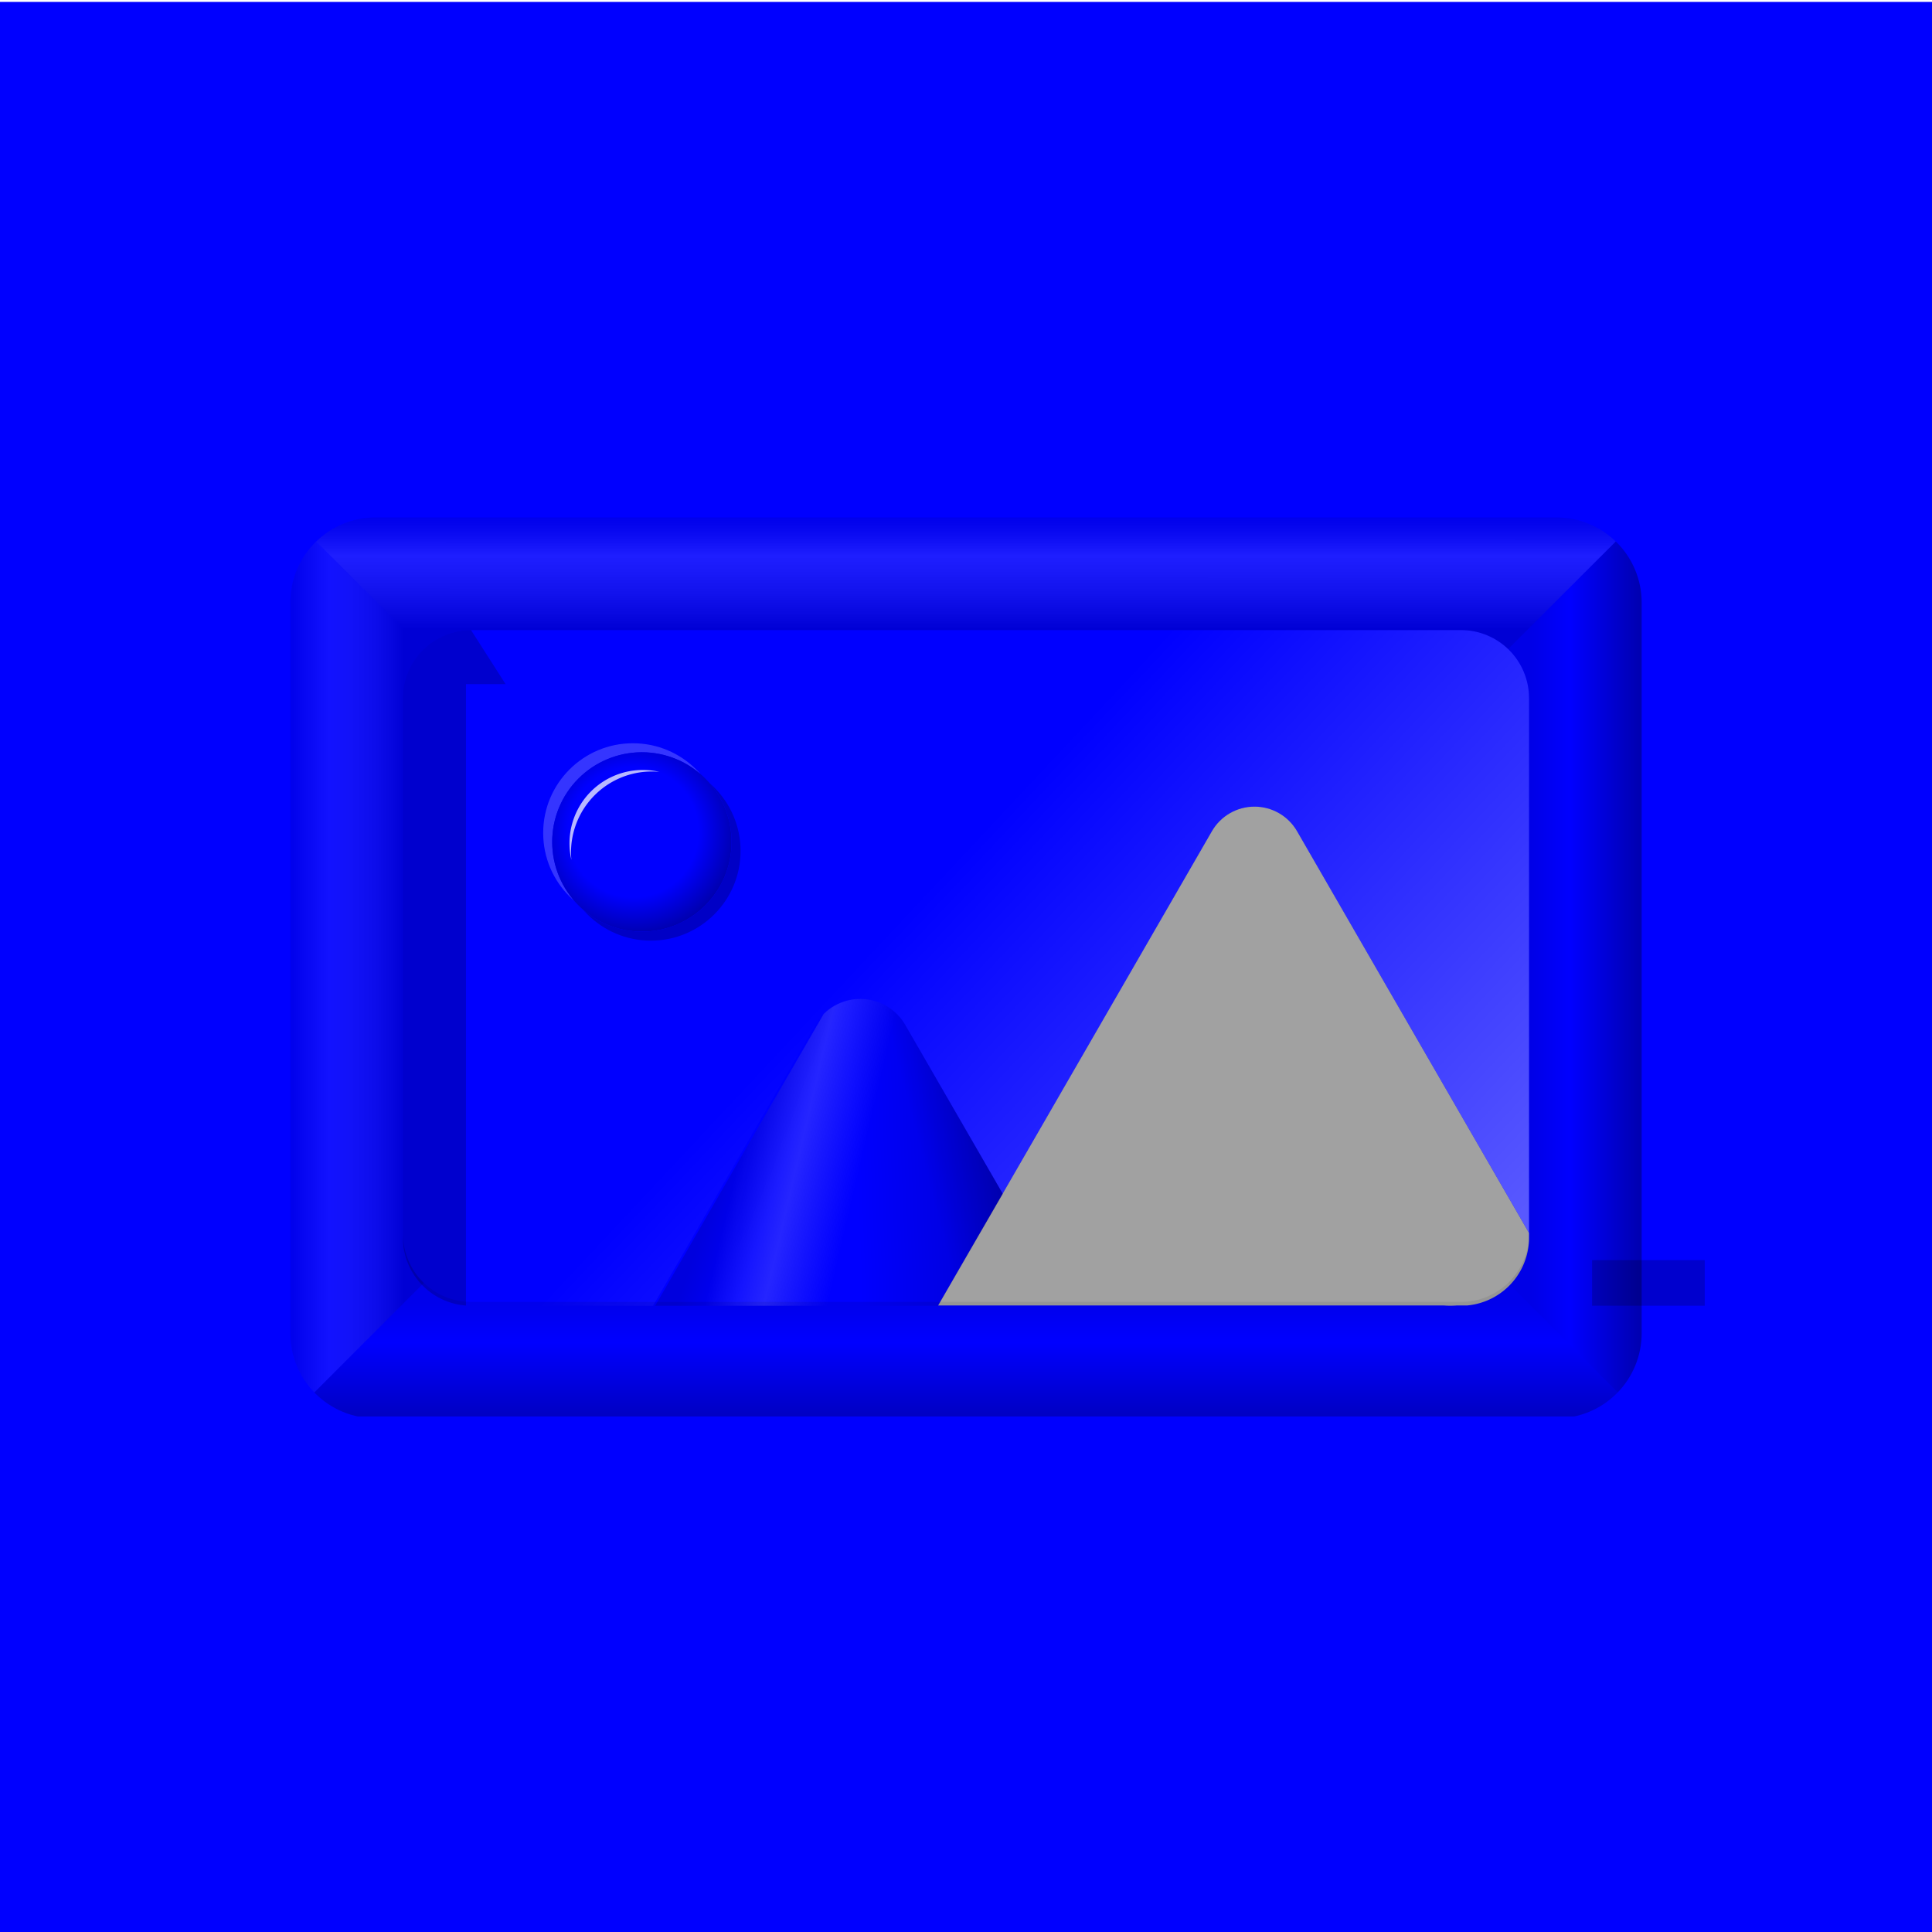 <?xml version="1.0" encoding="UTF-8" standalone="no"?>
<svg
   xmlns:dc="http://purl.org/dc/elements/1.1/"
   xmlns:cc="http://creativecommons.org/ns#"
   xmlns:rdf="http://www.w3.org/1999/02/22-rdf-syntax-ns#"
   xmlns:svg="http://www.w3.org/2000/svg"
   xmlns="http://www.w3.org/2000/svg"
   xmlns:xlink="http://www.w3.org/1999/xlink"
   xmlns:sodipodi="http://sodipodi.sourceforge.net/DTD/sodipodi-0.dtd"
   xmlns:inkscape="http://www.inkscape.org/namespaces/inkscape"
   width="113.481mm"
   height="113.481mm"
   viewBox="0 0 113.481 113.481"
   version="1.1"
   id="svg8"
   sodipodi:docname="icon_picture.svg"
   inkscape:version="1.0.2 (e86c870879, 2021-01-15)">
  <sodipodi:namedview
     pagecolor="#ffffff"
     bordercolor="#666666"
     borderopacity="1"
     objecttolerance="10"
     gridtolerance="10"
     guidetolerance="10"
     inkscape:pageopacity="0"
     inkscape:pageshadow="2"
     inkscape:window-width="1920"
     inkscape:window-height="1003"
     id="namedview98"
     showgrid="false"
     inkscape:zoom="0.71146215"
     inkscape:cx="354.70181"
     inkscape:cy="263.58987"
     inkscape:window-x="0"
     inkscape:window-y="40"
     inkscape:window-maximized="1"
     inkscape:current-layer="svg8"
     inkscape:document-rotation="0"
     inkscape:snap-bbox="true"
     inkscape:bbox-nodes="true"
     inkscape:bbox-paths="true"
     inkscape:snap-bbox-edge-midpoints="true"
     inkscape:snap-bbox-midpoints="true"
     inkscape:snap-page="true"
     inkscape:snap-global="true"
     inkscape:pagecheckerboard="true"
     showguides="true" />
  <defs
     id="defs2">
    <inkscape:path-effect
       effect="fillet_chamfer"
       id="path-effect1239"
       is_visible="true"
       lpeversion="1"
       satellites_param="F,0,0,1,0,4,0,1 @ F,0,0,1,0,4,0,1 @ F,0,0,1,0,4,0,1 @ F,0,0,1,0,4,0,1"
       unit="px"
       method="auto"
       mode="F"
       radius="4"
       chamfer_steps="1"
       flexible="false"
       use_knot_distance="true"
       apply_no_radius="true"
       apply_with_radius="true"
       only_selected="false"
       hide_knots="false" />
    <inkscape:path-effect
       effect="fillet_chamfer"
       id="path-effect1186"
       is_visible="true"
       lpeversion="1"
       satellites_param="F,0,0,1,0,4,0,1 @ F,0,0,1,0,4,0,1 @ F,0,0,1,0,4,0,1 @ F,0,0,1,0,4,0,1"
       unit="px"
       method="auto"
       mode="F"
       radius="4"
       chamfer_steps="1"
       flexible="false"
       use_knot_distance="true"
       apply_no_radius="true"
       apply_with_radius="true"
       only_selected="false"
       hide_knots="false" />
    <inkscape:path-effect
       effect="fillet_chamfer"
       id="path-effect1428"
       is_visible="true"
       lpeversion="1"
       satellites_param="F,0,0,1,0,4,0,1 @ F,0,0,1,0,4,0,1 @ F,0,0,1,0,4,0,1 @ F,0,0,1,0,4,0,1"
       unit="px"
       method="auto"
       mode="F"
       radius="4"
       chamfer_steps="1"
       flexible="false"
       use_knot_distance="true"
       apply_no_radius="true"
       apply_with_radius="true"
       only_selected="false"
       hide_knots="false" />
    <inkscape:path-effect
       effect="fillet_chamfer"
       id="path-effect1526"
       is_visible="true"
       lpeversion="1"
       satellites_param="F,0,0,1,0,0,0,1 @ F,0,0,1,0,0,0,1 @ F,0,0,1,0,0,0,1 @ F,0,0,1,0,0,0,1"
       unit="px"
       method="auto"
       mode="F"
       radius="0"
       chamfer_steps="1"
       flexible="false"
       use_knot_distance="true"
       apply_no_radius="true"
       apply_with_radius="true"
       only_selected="false"
       hide_knots="false" />
    <linearGradient
       inkscape:collect="always"
       id="linearGradient2050">
      <stop
         style="stop-color:#000000;stop-opacity:0.19"
         offset="0"
         id="stop2076" />
      <stop
         style="stop-color:#000000;stop-opacity:0"
         offset="0.345"
         id="stop2078" />
      <stop
         style="stop-color:#000000;stop-opacity:0.643"
         offset="1"
         id="stop2080" />
    </linearGradient>
    <linearGradient
       inkscape:collect="always"
       id="linearGradient2030">
      <stop
         style="stop-color:#000000;stop-opacity:0.151"
         offset="0"
         id="stop2026" />
      <stop
         style="stop-color:#ffffff;stop-opacity:0.141"
         offset="0.345"
         id="stop2034" />
      <stop
         style="stop-color:#000000;stop-opacity:0.326"
         offset="1"
         id="stop2028" />
    </linearGradient>
    <inkscape:path-effect
       effect="fillet_chamfer"
       id="path-effect1577"
       is_visible="true"
       lpeversion="1"
       satellites_param="F,0,0,1,0,0,0,1 @ F,0,0,1,0,0,0,1 @ F,0,0,1,0,0,0,1 @ F,0,0,1,0,0,0,1"
       unit="px"
       method="auto"
       mode="F"
       radius="0"
       chamfer_steps="1"
       flexible="false"
       use_knot_distance="true"
       apply_no_radius="true"
       apply_with_radius="true"
       only_selected="false"
       hide_knots="false" />
    <inkscape:path-effect
       effect="fillet_chamfer"
       id="path-effect1497"
       is_visible="true"
       lpeversion="1"
       satellites_param="F,0,0,1,0,20,0,1 @ F,0,0,1,0,20,0,1 @ F,0,0,1,0,20,0,1 @ F,0,0,1,0,20,0,1"
       unit="px"
       method="auto"
       mode="F"
       radius="20"
       chamfer_steps="1"
       flexible="false"
       use_knot_distance="true"
       apply_no_radius="true"
       apply_with_radius="true"
       only_selected="false"
       hide_knots="false" />
    <inkscape:path-effect
       effect="fillet_chamfer"
       id="path-effect1414"
       is_visible="true"
       lpeversion="1"
       satellites_param="F,0,0,1,0,5,0,1 @ F,0,0,1,0,5,0,1 @ F,0,0,1,0,5,0,1 @ F,0,0,1,0,5,0,1"
       unit="px"
       method="auto"
       mode="F"
       radius="5"
       chamfer_steps="1"
       flexible="false"
       use_knot_distance="true"
       apply_no_radius="true"
       apply_with_radius="true"
       only_selected="false"
       hide_knots="false" />
    <inkscape:path-effect
       effect="fillet_chamfer"
       id="path-effect1410"
       is_visible="true"
       lpeversion="1"
       satellites_param="F,0,0,1,0,0,0,1 @ F,0,0,1,0,0,0,1 @ F,0,0,1,0,0,0,1 @ F,0,0,1,0,0,0,1"
       unit="px"
       method="auto"
       mode="F"
       radius="0"
       chamfer_steps="1"
       flexible="false"
       use_knot_distance="true"
       apply_no_radius="true"
       apply_with_radius="true"
       only_selected="false"
       hide_knots="false" />
    <inkscape:path-effect
       effect="fillet_chamfer"
       id="path-effect1406"
       is_visible="true"
       lpeversion="1"
       satellites_param="F,0,0,1,0,0,0,1 @ F,0,0,1,0,0,0,1 @ F,0,0,1,0,0,0,1 @ F,0,0,1,0,0,0,1"
       unit="px"
       method="auto"
       mode="F"
       radius="0"
       chamfer_steps="1"
       flexible="false"
       use_knot_distance="true"
       apply_no_radius="true"
       apply_with_radius="true"
       only_selected="false"
       hide_knots="false" />
    <linearGradient
       inkscape:collect="always"
       id="linearGradient1288">
      <stop
         style="stop-color:#000000;stop-opacity:0"
         offset="0"
         id="stop1284" />
      <stop
         style="stop-color:#000000;stop-opacity:0"
         offset="0.519"
         id="stop1292" />
      <stop
         style="stop-color:#000000;stop-opacity:1"
         offset="1"
         id="stop1286" />
    </linearGradient>
    <linearGradient
       id="linearGradient1422">
      <stop
         style="stop-color:#000000;stop-opacity:0"
         offset="0"
         id="stop1414" />
      <stop
         style="stop-color:#000000;stop-opacity:0"
         offset="0.801"
         id="stop1416" />
      <stop
         style="stop-color:#000000;stop-opacity:0.175"
         offset="0.926"
         id="stop1418" />
      <stop
         style="stop-color:#000000;stop-opacity:0"
         offset="1"
         id="stop1420" />
    </linearGradient>
    <linearGradient
       id="linearGradient1263">
      <stop
         style="stop-color:#000000;stop-opacity:0"
         offset="0"
         id="stop1257" />
      <stop
         style="stop-color:#000000;stop-opacity:0"
         offset="0.816"
         id="stop1259" />
      <stop
         style="stop-color:#000000;stop-opacity:0.176"
         offset="0.938"
         id="stop1266" />
      <stop
         style="stop-color:#000000;stop-opacity:0"
         offset="1"
         id="stop1261" />
    </linearGradient>
    <linearGradient
       id="linearGradient1248">
      <stop
         style="stop-color:#000000;stop-opacity:0.016"
         offset="0"
         id="stop1242" />
      <stop
         style="stop-color:#000000;stop-opacity:0"
         offset="0.821"
         id="stop1244" />
      <stop
         style="stop-color:#000000;stop-opacity:0.111"
         offset="0.916"
         id="stop1253" />
      <stop
         style="stop-color:#000000;stop-opacity:0"
         offset="1"
         id="stop1246" />
    </linearGradient>
    <linearGradient
       id="linearGradient1238">
      <stop
         style="stop-color:#d7dcdc;stop-opacity:0"
         offset="0"
         id="stop1232" />
      <stop
         style="stop-color:#000000;stop-opacity:0"
         offset="0.867"
         id="stop1234" />
      <stop
         style="stop-color:#000000;stop-opacity:0.115"
         offset="0.942"
         id="stop1240" />
      <stop
         style="stop-color:#000000;stop-opacity:0"
         offset="1"
         id="stop1236" />
    </linearGradient>
    <linearGradient
       id="linearGradient1228">
      <stop
         style="stop-color:#000000;stop-opacity:0"
         offset="0"
         id="stop1222" />
      <stop
         style="stop-color:#000000;stop-opacity:0"
         offset="0.84"
         id="stop1224" />
      <stop
         style="stop-color:#000000;stop-opacity:0.11;"
         offset="0.926"
         id="stop1230" />
      <stop
         style="stop-color:#000000;stop-opacity:0"
         offset="1"
         id="stop1226" />
    </linearGradient>
    <linearGradient
       id="linearGradient962">
      <stop
         style="stop-color:#000000;stop-opacity:0"
         offset="0"
         id="stop956" />
      <stop
         style="stop-color:#000000;stop-opacity:0"
         offset="0.396"
         id="stop958" />
      <stop
         style="stop-color:#000000;stop-opacity:0.064"
         offset="1"
         id="stop960" />
    </linearGradient>
    <linearGradient
       id="linearGradient954">
      <stop
         style="stop-color:#000000;stop-opacity:0.016"
         offset="0"
         id="stop948" />
      <stop
         style="stop-color:#000000;stop-opacity:0"
         offset="0.555"
         id="stop950" />
      <stop
         style="stop-color:#000000;stop-opacity:0.23"
         offset="1"
         id="stop952" />
    </linearGradient>
    <linearGradient
       id="linearGradient946">
      <stop
         style="stop-color:#000000;stop-opacity:0"
         offset="0"
         id="stop942" />
      <stop
         style="stop-color:#000000;stop-opacity:0.135"
         offset="1"
         id="stop944" />
    </linearGradient>
    <linearGradient
       id="linearGradient1267">
      <stop
         style="stop-color:#000000;stop-opacity:0"
         offset="0"
         id="stop1263" />
      <stop
         style="stop-color:#000000;stop-opacity:0.209"
         offset="1"
         id="stop1265" />
    </linearGradient>
    <linearGradient
       id="linearGradient1256">
      <stop
         style="stop-color:#000000;stop-opacity:0.016"
         offset="0"
         id="stop1250" />
      <stop
         style="stop-color:#000000;stop-opacity:0"
         offset="0.513"
         id="stop1252" />
      <stop
         style="stop-color:#000000;stop-opacity:0.38"
         offset="1"
         id="stop1254" />
    </linearGradient>
    <linearGradient
       id="linearGradient1245">
      <stop
         style="stop-color:#000000;stop-opacity:0"
         offset="0"
         id="stop1239" />
      <stop
         style="stop-color:#000000;stop-opacity:0"
         offset="0.414"
         id="stop1241" />
      <stop
         style="stop-color:#000000;stop-opacity:0.339"
         offset="1"
         id="stop1243" />
    </linearGradient>
    <linearGradient
       id="linearGradient1237">
      <stop
         style="stop-color:#000000;stop-opacity:0"
         offset="0"
         id="stop1231" />
      <stop
         style="stop-color:#000000;stop-opacity:0"
         offset="0.513"
         id="stop1233" />
      <stop
         style="stop-color:#000000;stop-opacity:0.253"
         offset="1"
         id="stop1235" />
    </linearGradient>
    <linearGradient
       id="linearGradient1229">
      <stop
         style="stop-color:#d7dcdc;stop-opacity:0"
         offset="0"
         id="stop1223" />
      <stop
         style="stop-color:#d7dcdc;stop-opacity:0"
         offset="0.601"
         id="stop1225" />
      <stop
         style="stop-color:#000000;stop-opacity:0.368"
         offset="1"
         id="stop1227" />
    </linearGradient>
    <linearGradient
       id="linearGradient1215">
      <stop
         style="stop-color:#000000;stop-opacity:0"
         offset="0"
         id="stop1209" />
      <stop
         style="stop-color:#000000;stop-opacity:0"
         offset="0.56"
         id="stop1211" />
      <stop
         style="stop-color:#000000;stop-opacity:0.23"
         offset="1"
         id="stop1213" />
    </linearGradient>
    <linearGradient
       id="linearGradient2000">
      <stop
         style="stop-color:#c3c9ca;stop-opacity:0"
         offset="0"
         id="stop1996" />
      <stop
         style="stop-color:#bfc5c6;stop-opacity:1"
         offset="1"
         id="stop1998" />
    </linearGradient>
    <linearGradient
       id="linearGradient2081">
      <stop
         style="stop-color:#eae0d9;stop-opacity:1"
         offset="0"
         id="stop2077" />
      <stop
         style="stop-color:#bda393;stop-opacity:1"
         offset="1"
         id="stop2079" />
    </linearGradient>
    <linearGradient
       id="linearGradient2071">
      <stop
         style="stop-color:#e0d0c6;stop-opacity:1"
         offset="0"
         id="stop2067" />
      <stop
         style="stop-color:#775e50;stop-opacity:1"
         offset="0.798"
         id="stop2075" />
      <stop
         style="stop-color:#ac998d;stop-opacity:1"
         offset="1"
         id="stop2069" />
    </linearGradient>
    <linearGradient
       id="linearGradient1633">
      <stop
         style="stop-color:#dfcabc;stop-opacity:1"
         offset="0"
         id="stop1629" />
      <stop
         style="stop-color:#b49d8d;stop-opacity:1"
         offset="1"
         id="stop1631" />
    </linearGradient>
    <radialGradient
       xlink:href="#linearGradient1256"
       id="radialGradient991"
       cx="55.464"
       cy="95.669"
       fx="55.464"
       fy="95.669"
       r="14.318"
       gradientUnits="userSpaceOnUse"
       gradientTransform="matrix(9.53,0,0,9.53,-420.541,-802.353)" />
    <radialGradient
       xlink:href="#linearGradient1245"
       id="radialGradient999"
       cx="62.462"
       cy="81.905"
       fx="62.462"
       fy="81.905"
       r="11.358"
       gradientUnits="userSpaceOnUse"
       gradientTransform="matrix(8.325,0,0,5.453,-406.447,-384.662)" />
    <radialGradient
       xlink:href="#linearGradient1237"
       id="radialGradient1009"
       cx="77.046"
       cy="91.977"
       fx="77.046"
       fy="91.977"
       r="17.068"
       gradientUnits="userSpaceOnUse"
       gradientTransform="matrix(9.05,0,0,9.05,-553.616,-720.694)" />
    <radialGradient
       xlink:href="#linearGradient1229"
       id="radialGradient1017"
       cx="84.36"
       cy="100.132"
       fx="84.36"
       fy="100.132"
       r="14.318"
       gradientUnits="userSpaceOnUse"
       gradientTransform="matrix(5.634,-0.864,1.376,8.978,-441.508,-703.833)" />
    <radialGradient
       xlink:href="#linearGradient1215"
       id="radialGradient1025"
       cx="95.262"
       cy="102.58"
       fx="95.262"
       fy="102.58"
       r="11.249"
       gradientUnits="userSpaceOnUse"
       gradientTransform="matrix(2.261,0,0,2.261,-125.167,-130.693)" />
    <clipPath
       clipPathUnits="userSpaceOnUse"
       id="clipPath1403">
      <path
         id="path1405"
         style="opacity:0.998;fill:#e3d6ce;fill-opacity:1;stroke-width:18.17;stroke-linejoin:round;stroke-dasharray:18.17, 18.17"
         d="m 210.078,66.152 c 14.067,-3.014 26.649,-1.73 38.733,-1.829 1.644,16.139 5.404,32.277 7.048,48.416 -12.911,-1.564 -25.822,-0.854 -38.733,1.829 -1.644,-16.139 -5.404,-32.277 -7.048,-48.416 z" />
    </clipPath>
    <clipPath
       clipPathUnits="userSpaceOnUse"
       id="clipPath1853">
      <path
         id="path1855"
         style="opacity:0.998;fill:url(#linearGradient1857);fill-opacity:1;stroke-width:35.177;stroke-linejoin:round;stroke-dasharray:35.177, 35.177"
         d="m 231.231,155.068 29.721,16.854 c -9.047,10.462 -12.746,18.494 -17.383,29.192 -9.731,-5.618 -19.99,-11.236 -29.721,-16.854 4.428,-11.719 12.35,-24.069 17.383,-29.192 z" />
    </clipPath>
    <linearGradient
       xlink:href="#linearGradient1633"
       id="linearGradient1857"
       gradientUnits="userSpaceOnUse"
       x1="228.991"
       y1="156.456"
       x2="251.247"
       y2="191.857" />
    <clipPath
       clipPathUnits="userSpaceOnUse"
       id="clipPath1403-6">
      <path
         id="path1405-2"
         style="opacity:0.998;fill:#e3d6ce;fill-opacity:1;stroke-width:18.17;stroke-linejoin:round;stroke-dasharray:18.17, 18.17"
         d="m 210.078,66.152 c 14.067,-3.014 26.649,-1.73 38.733,-1.829 1.644,16.139 5.404,32.277 7.048,48.416 -12.911,-1.564 -25.822,-0.854 -38.733,1.829 -1.644,-16.139 -5.404,-32.277 -7.048,-48.416 z" />
    </clipPath>
    <clipPath
       clipPathUnits="userSpaceOnUse"
       id="clipPath1853-8">
      <path
         id="path1855-7"
         style="opacity:0.998;fill:url(#linearGradient1857);fill-opacity:1;stroke-width:35.177;stroke-linejoin:round;stroke-dasharray:35.177, 35.177"
         d="m 231.231,155.068 29.721,16.854 c -9.047,10.462 -12.746,18.494 -17.383,29.192 -9.731,-5.618 -19.99,-11.236 -29.721,-16.854 4.428,-11.719 12.35,-24.069 17.383,-29.192 z" />
    </clipPath>
    <linearGradient
       xlink:href="#linearGradient2071"
       id="linearGradient2073"
       x1="298.614"
       y1="99.595"
       x2="297.377"
       y2="67.557"
       gradientUnits="userSpaceOnUse"
       gradientTransform="matrix(1.233,0,0,1.233,-54.871,-15.819)" />
    <linearGradient
       xlink:href="#linearGradient2081"
       id="linearGradient2087"
       gradientUnits="userSpaceOnUse"
       x1="236.957"
       y1="110.341"
       x2="236.032"
       y2="72.044"
       gradientTransform="matrix(1.233,0,0,1.233,-54.871,-15.819)" />
    <clipPath
       clipPathUnits="userSpaceOnUse"
       id="clipPath2004">
      <path
         id="path2006"
         style="opacity:0.998;fill:url(#linearGradient2008);fill-opacity:1;stroke-width:20;stroke-linejoin:round;stroke-dasharray:20, 20"
         d="m 79.092,68.894 c -4.439,0.002 -8.703,1.733 -11.887,4.826 -1.962,-1.463 -4.344,-2.254 -6.791,-2.254 -6.273,-1.6e-4 -11.358,5.085 -11.358,11.358 -5.6e-5,1.203 0.191,2.398 0.566,3.541 -7.139,0.921 -12.485,7 -12.485,14.199 -1.88e-4,7.908 6.41,14.318 14.318,14.318 h 47.797 c 6.212,-1.9e-4 11.249,-5.036 11.248,-11.249 -1.1e-4,-5.575 -4.084,-10.309 -9.599,-11.127 -0.827,-2.784 -2.481,-5.252 -4.742,-7.074 -0.286,-9.216 -7.839,-16.538 -17.059,-16.538 z" />
    </clipPath>
    <linearGradient
       xlink:href="#linearGradient2000"
       id="linearGradient2008"
       gradientUnits="userSpaceOnUse"
       x1="103.438"
       y1="81.386"
       x2="110.392"
       y2="114.744" />
    <clipPath
       clipPathUnits="userSpaceOnUse"
       id="clipPath2004-2">
      <path
         id="path2006-8"
         style="opacity:0.998;fill:url(#linearGradient2008);fill-opacity:1;stroke-width:20;stroke-linejoin:round;stroke-dasharray:20, 20"
         d="m 79.092,68.894 c -4.439,0.002 -8.703,1.733 -11.887,4.826 -1.962,-1.463 -4.344,-2.254 -6.791,-2.254 -6.273,-1.6e-4 -11.358,5.085 -11.358,11.358 -5.6e-5,1.203 0.191,2.398 0.566,3.541 -7.139,0.921 -12.485,7 -12.485,14.199 -1.88e-4,7.908 6.41,14.318 14.318,14.318 h 47.797 c 6.212,-1.9e-4 11.249,-5.036 11.248,-11.249 -1.1e-4,-5.575 -4.084,-10.309 -9.599,-11.127 -0.827,-2.784 -2.481,-5.252 -4.742,-7.074 -0.286,-9.216 -7.839,-16.538 -17.059,-16.538 z" />
    </clipPath>
    <radialGradient
       xlink:href="#linearGradient962"
       id="radialGradient1260"
       gradientUnits="userSpaceOnUse"
       gradientTransform="matrix(8.325,0,0,5.453,-406.447,-384.662)"
       cx="62.462"
       cy="81.905"
       fx="62.462"
       fy="81.905"
       r="11.358" />
    <linearGradient
       xlink:href="#linearGradient946"
       id="linearGradient1271"
       gradientUnits="userSpaceOnUse"
       x1="108.293"
       y1="97.491"
       x2="110.392"
       y2="114.744"
       gradientTransform="translate(67.892,-0.52)" />
    <filter
       style="color-interpolation-filters:sRGB"
       id="filter1386"
       x="-0.228"
       width="1.457"
       y="-0.163"
       height="1.327">
      <feGaussianBlur
         stdDeviation="8.223"
         id="feGaussianBlur1388" />
    </filter>
    <clipPath
       clipPathUnits="userSpaceOnUse"
       id="clipPath1402">
      <path
         id="path1404"
         style="opacity:0.998;fill:url(#linearGradient1406);fill-opacity:1;stroke-width:20;stroke-linejoin:round;stroke-dasharray:20, 20"
         d="m 79.092,68.894 c -4.439,0.002 -8.703,1.733 -11.887,4.826 -1.962,-1.463 -4.344,-2.254 -6.791,-2.254 -6.273,-1.6e-4 -11.358,5.085 -11.358,11.358 -5.6e-5,1.203 0.191,2.398 0.566,3.541 -7.139,0.921 -12.485,7 -12.485,14.199 -1.88e-4,7.908 6.41,14.318 14.318,14.318 h 17.451 a 2.1,2.1 0 0 0 2.1,-2.1 v -7.625 a 2.1,2.1 0 0 0 -2.1,-2.1 h -3.716 a 1.213,1.213 0 0 1 -1.05,-1.819 L 74.355,83.544 a 1.213,1.213 0 0 1 1.019,-0.606 1.213,1.213 0 0 1 1.082,0.606 l 10.216,17.694 a 1.213,1.213 0 0 1 -1.05,1.819 h -3.716 a 2.1,2.1 0 0 0 -2.1,2.1 v 7.625 a 2.1,2.1 0 0 0 2.1,2.1 h 17.346 c 6.212,-1.9e-4 11.249,-5.036 11.248,-11.249 -1.1e-4,-5.575 -4.084,-10.309 -9.599,-11.127 -0.827,-2.784 -2.481,-5.252 -4.742,-7.074 C 95.871,76.216 88.318,68.894 79.098,68.894 Z" />
    </clipPath>
    <linearGradient
       xlink:href="#linearGradient1267"
       id="linearGradient1406"
       gradientUnits="userSpaceOnUse"
       x1="103.438"
       y1="81.386"
       x2="110.392"
       y2="114.744" />
    <radialGradient
       xlink:href="#linearGradient954"
       id="radialGradient1415"
       gradientUnits="userSpaceOnUse"
       gradientTransform="matrix(9.53,0,0,9.53,-420.541,-802.353)"
       cx="55.464"
       cy="95.669"
       fx="55.464"
       fy="95.669"
       r="14.318" />
    <filter
       style="color-interpolation-filters:sRGB"
       id="filter1733"
       x="-0.026"
       width="1.052"
       y="-0.041"
       height="1.082">
      <feGaussianBlur
         stdDeviation="0.798"
         id="feGaussianBlur1735" />
    </filter>
    <clipPath
       clipPathUnits="userSpaceOnUse"
       id="clipPath1739">
      <path
         id="path1741"
         style="opacity:0.998;fill:#ffffff;fill-opacity:1;stroke-width:20;stroke-linejoin:round;stroke-dasharray:20, 20"
         d="m 80.151,-9.423 c -4.439,0.002 -8.703,1.733 -11.887,4.826 -1.962,-1.463 -4.344,-2.254 -6.791,-2.254 -6.273,-1.588e-4 -11.358,5.085 -11.358,11.358 -5.6e-5,1.203 0.191,2.398 0.566,3.541 -7.139,0.921 -12.485,7 -12.485,14.199 -1.88e-4,7.908 6.41,14.318 14.318,14.318 h 17.451 a 2.1,2.1 0 0 0 2.1,-2.1 v -7.625 a 2.1,2.1 0 0 0 -2.1,-2.1 H 66.248 A 1.213,1.213 0 0 1 65.198,22.921 L 75.413,5.227 a 1.213,1.213 0 0 1 1.019,-0.606 1.213,1.213 0 0 1 1.082,0.606 L 87.73,22.921 a 1.213,1.213 0 0 1 -1.05,1.819 h -3.716 a 2.1,2.1 0 0 0 -2.1,2.1 v 7.625 a 2.1,2.1 0 0 0 2.1,2.1 h 17.346 c 6.212,-1.91e-4 11.249,-5.036 11.248,-11.249 -1.1e-4,-5.575 -4.084,-10.309 -9.599,-11.127 C 101.131,11.405 99.478,8.938 97.216,7.115 96.93,-2.1 89.376,-9.423 80.156,-9.423 Z" />
    </clipPath>
    <filter
       style="color-interpolation-filters:sRGB"
       id="filter1091"
       x="-0.049"
       width="1.097"
       y="-0.077"
       height="1.154">
      <feGaussianBlur
         stdDeviation="1.507"
         id="feGaussianBlur1089" />
    </filter>
    <clipPath
       clipPathUnits="userSpaceOnUse"
       id="clipPath1149">
      <path
         id="path1151"
         style="opacity:0.998;fill:#ffffff;fill-opacity:1;stroke-width:20;stroke-linejoin:round;stroke-dasharray:20, 20"
         d="m 79.092,21.269 c -4.439,0.002 -8.703,1.733 -11.887,4.826 -1.962,-1.463 -4.344,-2.254 -6.791,-2.254 -6.273,-1.61e-4 -11.358,5.085 -11.358,11.358 -5.6e-5,1.203 0.191,2.398 0.566,3.541 -7.139,0.921 -12.485,7 -12.485,14.199 -1.88e-4,7.908 6.41,14.318 14.318,14.318 h 17.451 a 2.1,2.1 0 0 0 2.1,-2.1 v -7.625 a 2.1,2.1 0 0 0 -2.1,-2.1 H 65.189 A 1.213,1.213 0 0 1 64.139,53.613 L 74.355,35.919 a 1.213,1.213 0 0 1 1.019,-0.606 1.213,1.213 0 0 1 1.082,0.606 l 10.216,17.694 a 1.213,1.213 0 0 1 -1.05,1.819 h -3.716 a 2.1,2.1 0 0 0 -2.1,2.1 v 7.625 a 2.1,2.1 0 0 0 2.1,2.1 h 17.346 c 6.212,-1.9e-4 11.249,-5.036 11.248,-11.249 -1.1e-4,-5.575 -4.084,-10.309 -9.599,-11.127 C 100.073,42.097 98.419,39.629 96.157,37.807 95.871,28.591 88.318,21.269 79.098,21.269 Z" />
    </clipPath>
    <mask
       maskUnits="userSpaceOnUse"
       id="mask1960">
      <g
         id="g1966"
         transform="translate(6.955,24.806)">
        <rect
           style="fill:#ffffff;fill-opacity:1;stroke-width:1.267;stroke-linecap:round;stroke-linejoin:round"
           id="rect1962"
           width="106.525"
           height="79.15"
           x="9.2459928e-08"
           y="9.1916689e-08" />
        <path
           id="path1964"
           style="fill:#000000;fill-opacity:1;stroke-width:20;stroke-linejoin:round;stroke-dasharray:20, 20"
           d="m 55.362,11.819 c -4.439,0.002 -8.703,1.733 -11.887,4.826 -1.962,-1.463 -4.344,-2.254 -6.791,-2.254 -6.273,-1.59e-4 -11.358,5.085 -11.358,11.358 -5.6e-5,1.203 0.191,2.398 0.566,3.541 -7.139,0.921 -12.485,7 -12.485,14.199 -1.88e-4,7.908 6.41,14.318 14.318,14.318 h 17.451 a 2.1,2.1 0 0 0 2.1,-2.1 v -7.625 a 2.1,2.1 0 0 0 -2.1,-2.1 H 41.459 a 1.213,1.213 0 0 1 -1.05,-1.819 L 50.625,26.468 a 1.213,1.213 0 0 1 1.019,-0.606 1.213,1.213 0 0 1 1.082,0.606 l 10.216,17.694 a 1.213,1.213 0 0 1 -1.05,1.819 h -3.716 a 2.1,2.1 0 0 0 -2.1,2.1 v 7.625 a 2.1,2.1 0 0 0 2.1,2.1 h 17.346 c 6.212,-1.9e-4 11.249,-5.036 11.248,-11.249 C 86.769,40.982 82.685,36.248 77.17,35.431 76.343,32.646 74.689,30.179 72.427,28.357 72.141,19.141 64.588,11.819 55.368,11.819 Z"
           mask="none" />
      </g>
    </mask>
    <radialGradient
       inkscape:collect="always"
       xlink:href="#linearGradient1238"
       id="radialGradient994-7"
       gradientUnits="userSpaceOnUse"
       gradientTransform="matrix(1.508,0,0,1.299,24.055,-79.615)"
       cx="82.166"
       cy="94.86"
       fx="82.166"
       fy="94.86"
       r="14.318" />
    <clipPath
       clipPathUnits="userSpaceOnUse"
       id="clipPath1402-7">
      <path
         id="path1404-9"
         style="opacity:0.998;fill:url(#linearGradient1406);fill-opacity:1;stroke-width:20;stroke-linejoin:round;stroke-dasharray:20, 20"
         d="m 79.092,68.894 c -4.439,0.002 -8.703,1.733 -11.887,4.826 -1.962,-1.463 -4.344,-2.254 -6.791,-2.254 -6.273,-1.6e-4 -11.358,5.085 -11.358,11.358 -5.6e-5,1.203 0.191,2.398 0.566,3.541 -7.139,0.921 -12.485,7 -12.485,14.199 -1.88e-4,7.908 6.41,14.318 14.318,14.318 h 17.451 a 2.1,2.1 0 0 0 2.1,-2.1 v -7.625 a 2.1,2.1 0 0 0 -2.1,-2.1 h -3.716 a 1.213,1.213 0 0 1 -1.05,-1.819 L 74.355,83.544 a 1.213,1.213 0 0 1 1.019,-0.606 1.213,1.213 0 0 1 1.082,0.606 l 10.216,17.694 a 1.213,1.213 0 0 1 -1.05,1.819 h -3.716 a 2.1,2.1 0 0 0 -2.1,2.1 v 7.625 a 2.1,2.1 0 0 0 2.1,2.1 h 17.346 c 6.212,-1.9e-4 11.249,-5.036 11.248,-11.249 -1.1e-4,-5.575 -4.084,-10.309 -9.599,-11.127 -0.827,-2.784 -2.481,-5.252 -4.742,-7.074 C 95.871,76.216 88.318,68.894 79.098,68.894 Z" />
    </clipPath>
    <filter
       style="color-interpolation-filters:sRGB"
       id="filter1386-2"
       x="-0.228"
       width="1.457"
       y="-0.163"
       height="1.327">
      <feGaussianBlur
         stdDeviation="8.223"
         id="feGaussianBlur1388-0" />
    </filter>
    <filter
       style="color-interpolation-filters:sRGB"
       id="filter1063"
       x="-0.228"
       width="1.457"
       y="-0.163"
       height="1.327">
      <feGaussianBlur
         stdDeviation="8.223"
         id="feGaussianBlur1061" />
    </filter>
    <radialGradient
       inkscape:collect="always"
       xlink:href="#linearGradient1228"
       id="radialGradient1255"
       cx="165.082"
       cy="49.564"
       fx="165.082"
       fy="49.564"
       r="11.249"
       gradientUnits="userSpaceOnUse"
       gradientTransform="matrix(1.196,0,0,1.196,-33.094,-10.097)" />
    <filter
       inkscape:collect="always"
       style="color-interpolation-filters:sRGB"
       id="filter1554"
       x="-0.124"
       width="1.248"
       y="-0.197"
       height="1.395">
      <feGaussianBlur
         inkscape:collect="always"
         stdDeviation="3.784"
         id="feGaussianBlur1556" />
    </filter>
    <mask
       maskUnits="userSpaceOnUse"
       id="mask1758">
      <g
         id="g1774"
         transform="translate(-105.833)">
        <path
           id="path1760"
           style="fill:#fefefe;fill-opacity:1;stroke-width:20;stroke-linejoin:round;stroke-dasharray:20, 20"
           d="m 168.151,36.625 c -4.439,0.002 -8.703,1.733 -11.887,4.826 -1.962,-1.463 -4.344,-2.254 -6.791,-2.254 -6.273,-1.6e-4 -11.358,5.085 -11.358,11.358 -6e-5,1.203 0.191,2.398 0.566,3.541 -7.139,0.921 -12.485,7 -12.485,14.199 -1.9e-4,7.908 6.41,14.318 14.318,14.318 h 17.451 a 2.1,2.1 0 0 0 2.1,-2.1 v -7.625 a 2.1,2.1 0 0 0 -2.1,-2.1 h -3.716 a 1.213,1.213 0 0 1 -1.05,-1.819 l 10.216,-17.694 a 1.213,1.213 0 0 1 1.019,-0.606 1.213,1.213 0 0 1 1.082,0.606 l 10.216,17.694 a 1.213,1.213 0 0 1 -1.05,1.819 h -3.716 a 2.1,2.1 0 0 0 -2.1,2.1 v 7.625 a 2.1,2.1 0 0 0 2.1,2.1 h 17.346 c 6.212,-1.9e-4 11.249,-5.036 11.248,-11.249 -1.1e-4,-5.575 -4.084,-10.309 -9.599,-11.127 -0.827,-2.784 -2.481,-5.252 -4.742,-7.074 -0.286,-9.216 -7.839,-16.538 -17.059,-16.538 z"
           mask="none" />
        <g
           id="g1770"
           transform="translate(5.292)">
          <path
             id="path1762"
             style="opacity:0.998;fill:url(#radialGradient1776);fill-opacity:1;stroke-width:20;stroke-linejoin:round;stroke-dasharray:20, 20"
             d="m 179.924,53.163 a 17.068,17.068 0 0 1 0.008,0.53 17.068,17.068 0 0 1 -1.742,7.511 11.249,11.249 0 0 1 4.828,-1.089 11.249,11.249 0 0 1 1.649,0.122 14.318,14.318 0 0 0 -4.743,-7.074 z m -7.61,14.743 a 17.068,17.068 0 0 1 -1.867,1.077 1.213,1.213 0 0 0 -0.009,-0.015 1.213,1.213 0 0 1 -1.05,1.819 h -3.716 a 2.1,2.1 0 0 0 -2.1,2.1 v 3.7 a 14.318,14.318 0 0 0 7.369,2.042 14.318,14.318 0 0 0 3.196,-0.362 11.249,11.249 0 0 1 -2.368,-6.904 11.249,11.249 0 0 1 0.545,-3.458 z" />
          <path
             id="path1764"
             style="opacity:0.998;fill:url(#radialGradient1778);fill-opacity:1;stroke-width:15.866;stroke-linejoin:round;stroke-dasharray:15.866, 15.866"
             d="m 144.124,39.197 a 11.358,11.358 0 0 0 -11.301,11.358 11.358,11.358 0 0 0 0.566,3.54 14.318,14.318 0 0 1 1.765,-0.118 14.318,14.318 0 0 1 0.068,0 14.318,14.318 0 0 1 11.961,6.449 17.068,17.068 0 0 1 -1.385,-6.734 17.068,17.068 0 0 1 5.175,-12.242 11.358,11.358 0 0 0 -6.791,-2.254 11.358,11.358 0 0 0 -0.057,0 z" />
          <path
             id="path1766"
             style="opacity:0.998;fill:url(#radialGradient1780);fill-opacity:1;stroke-width:20;stroke-linejoin:round;stroke-dasharray:20, 20"
             d="m 135.154,53.977 a 14.318,14.318 0 0 0 -14.25,14.317 14.318,14.318 0 0 0 14.318,14.318 14.318,14.318 0 0 0 14.099,-11.825 h -0.364 a 1.213,1.213 0 0 1 -1.05,-1.819 l 1.502,-2.601 a 14.318,14.318 0 0 0 -14.187,-12.39 14.318,14.318 0 0 0 -0.068,0 z" />
          <circle
             style="opacity:0.998;fill:url(#radialGradient1782);fill-opacity:1;stroke-width:15.713;stroke-linejoin:round;stroke-dasharray:15.713, 15.713"
             id="circle1768"
             cx="183.018"
             cy="71.364"
             r="11.249" />
        </g>
        <path
           id="path1772"
           style="fill:#ffffff;fill-opacity:0.294;stroke-width:20;stroke-linejoin:round;stroke-dasharray:20, 20;filter:url(#filter1554)"
           d="m 160.743,41.387 c -4.439,0.002 -8.703,1.733 -11.887,4.826 -1.962,-1.463 -4.344,-2.254 -6.791,-2.254 -6.273,-1.6e-4 -11.358,5.085 -11.358,11.358 -6e-5,1.203 0.191,2.398 0.566,3.541 -7.139,0.921 -12.485,7 -12.485,14.199 -1.9e-4,7.908 6.41,14.318 14.318,14.318 h 17.451 a 2.1,2.1 0 0 0 2.1,-2.1 v -7.625 a 2.1,2.1 0 0 0 -2.1,-2.1 h -3.716 a 1.213,1.213 0 0 1 -1.05,-1.819 l 10.216,-17.694 a 1.213,1.213 0 0 1 1.019,-0.606 1.213,1.213 0 0 1 1.082,0.606 l 10.216,17.694 a 1.213,1.213 0 0 1 -1.05,1.819 h -3.716 a 2.1,2.1 0 0 0 -2.1,2.1 v 7.625 a 2.1,2.1 0 0 0 2.1,2.1 h 17.346 c 6.212,-1.9e-4 11.249,-5.036 11.248,-11.249 -1.1e-4,-5.575 -4.084,-10.309 -9.599,-11.127 -0.827,-2.784 -2.481,-5.252 -4.742,-7.074 -0.286,-9.216 -7.839,-16.538 -17.059,-16.538 z"
           mask="none"
           transform="matrix(0.777,0,0,0.777,44.199,12.771)" />
      </g>
    </mask>
    <radialGradient
       inkscape:collect="always"
       xlink:href="#linearGradient1238"
       id="radialGradient1776"
       gradientUnits="userSpaceOnUse"
       gradientTransform="matrix(1.508,0,0,1.299,39.93,-58.448)"
       cx="82.166"
       cy="94.86"
       fx="82.166"
       fy="94.86"
       r="14.318" />
    <radialGradient
       inkscape:collect="always"
       xlink:href="#linearGradient1263"
       id="radialGradient1778"
       gradientUnits="userSpaceOnUse"
       gradientTransform="matrix(1.365,0,0,1.29,65.329,-52.55)"
       cx="59.256"
       cy="82.293"
       fx="59.256"
       fy="82.293"
       r="11.358" />
    <radialGradient
       inkscape:collect="always"
       xlink:href="#linearGradient1248"
       id="radialGradient1780"
       gradientUnits="userSpaceOnUse"
       gradientTransform="matrix(1.408,0,0,1.408,70.206,-69.995)"
       cx="49.512"
       cy="96.071"
       fx="49.512"
       fy="96.071"
       r="14.318" />
    <radialGradient
       inkscape:collect="always"
       xlink:href="#linearGradient1422"
       id="radialGradient1782"
       gradientUnits="userSpaceOnUse"
       gradientTransform="matrix(1.3,0,0,1.3,-34.399,5.926)"
       cx="164.66"
       cy="49.141"
       fx="164.66"
       fy="49.141"
       r="11.249" />
    <mask
       maskUnits="userSpaceOnUse"
       id="mask1758-3">
      <g
         id="g1774-6"
         transform="translate(-105.833)">
        <path
           id="path1760-7"
           style="fill:#fefefe;fill-opacity:1;stroke-width:20;stroke-linejoin:round;stroke-dasharray:20, 20"
           d="m 168.151,36.625 c -4.439,0.002 -8.703,1.733 -11.887,4.826 -1.962,-1.463 -4.344,-2.254 -6.791,-2.254 -6.273,-1.6e-4 -11.358,5.085 -11.358,11.358 -6e-5,1.203 0.191,2.398 0.566,3.541 -7.139,0.921 -12.485,7 -12.485,14.199 -1.9e-4,7.908 6.41,14.318 14.318,14.318 h 17.451 a 2.1,2.1 0 0 0 2.1,-2.1 v -7.625 a 2.1,2.1 0 0 0 -2.1,-2.1 h -3.716 a 1.213,1.213 0 0 1 -1.05,-1.819 l 10.216,-17.694 a 1.213,1.213 0 0 1 1.019,-0.606 1.213,1.213 0 0 1 1.082,0.606 l 10.216,17.694 a 1.213,1.213 0 0 1 -1.05,1.819 h -3.716 a 2.1,2.1 0 0 0 -2.1,2.1 v 7.625 a 2.1,2.1 0 0 0 2.1,2.1 h 17.346 c 6.212,-1.9e-4 11.249,-5.036 11.248,-11.249 -1.1e-4,-5.575 -4.084,-10.309 -9.599,-11.127 -0.827,-2.784 -2.481,-5.252 -4.742,-7.074 -0.286,-9.216 -7.839,-16.538 -17.059,-16.538 z"
           mask="none" />
        <g
           id="g1770-5"
           transform="translate(5.292)">
          <path
             id="path1762-3"
             style="opacity:0.998;fill:url(#radialGradient1776-1);fill-opacity:1;stroke-width:20;stroke-linejoin:round;stroke-dasharray:20, 20"
             d="m 179.924,53.163 a 17.068,17.068 0 0 1 0.008,0.53 17.068,17.068 0 0 1 -1.742,7.511 11.249,11.249 0 0 1 4.828,-1.089 11.249,11.249 0 0 1 1.649,0.122 14.318,14.318 0 0 0 -4.743,-7.074 z m -7.61,14.743 a 17.068,17.068 0 0 1 -1.867,1.077 1.213,1.213 0 0 0 -0.009,-0.015 1.213,1.213 0 0 1 -1.05,1.819 h -3.716 a 2.1,2.1 0 0 0 -2.1,2.1 v 3.7 a 14.318,14.318 0 0 0 7.369,2.042 14.318,14.318 0 0 0 3.196,-0.362 11.249,11.249 0 0 1 -2.368,-6.904 11.249,11.249 0 0 1 0.545,-3.458 z" />
          <path
             id="path1764-5"
             style="opacity:0.998;fill:url(#radialGradient1778-3);fill-opacity:1;stroke-width:15.866;stroke-linejoin:round;stroke-dasharray:15.866, 15.866"
             d="m 144.124,39.197 a 11.358,11.358 0 0 0 -11.301,11.358 11.358,11.358 0 0 0 0.566,3.54 14.318,14.318 0 0 1 1.765,-0.118 14.318,14.318 0 0 1 0.068,0 14.318,14.318 0 0 1 11.961,6.449 17.068,17.068 0 0 1 -1.385,-6.734 17.068,17.068 0 0 1 5.175,-12.242 11.358,11.358 0 0 0 -6.791,-2.254 11.358,11.358 0 0 0 -0.057,0 z" />
          <path
             id="path1766-6"
             style="opacity:0.998;fill:url(#radialGradient1780-6);fill-opacity:1;stroke-width:20;stroke-linejoin:round;stroke-dasharray:20, 20"
             d="m 135.154,53.977 a 14.318,14.318 0 0 0 -14.25,14.317 14.318,14.318 0 0 0 14.318,14.318 14.318,14.318 0 0 0 14.099,-11.825 h -0.364 a 1.213,1.213 0 0 1 -1.05,-1.819 l 1.502,-2.601 a 14.318,14.318 0 0 0 -14.187,-12.39 14.318,14.318 0 0 0 -0.068,0 z" />
          <circle
             style="opacity:0.998;fill:url(#radialGradient1782-2);fill-opacity:1;stroke-width:15.713;stroke-linejoin:round;stroke-dasharray:15.713, 15.713"
             id="circle1768-2"
             cx="183.018"
             cy="71.364"
             r="11.249" />
        </g>
        <path
           id="path1772-9"
           style="fill:#ffffff;fill-opacity:0.294;stroke-width:20;stroke-linejoin:round;stroke-dasharray:20, 20;filter:url(#filter1554-5)"
           d="m 160.743,41.387 c -4.439,0.002 -8.703,1.733 -11.887,4.826 -1.962,-1.463 -4.344,-2.254 -6.791,-2.254 -6.273,-1.6e-4 -11.358,5.085 -11.358,11.358 -6e-5,1.203 0.191,2.398 0.566,3.541 -7.139,0.921 -12.485,7 -12.485,14.199 -1.9e-4,7.908 6.41,14.318 14.318,14.318 h 17.451 a 2.1,2.1 0 0 0 2.1,-2.1 v -7.625 a 2.1,2.1 0 0 0 -2.1,-2.1 h -3.716 a 1.213,1.213 0 0 1 -1.05,-1.819 l 10.216,-17.694 a 1.213,1.213 0 0 1 1.019,-0.606 1.213,1.213 0 0 1 1.082,0.606 l 10.216,17.694 a 1.213,1.213 0 0 1 -1.05,1.819 h -3.716 a 2.1,2.1 0 0 0 -2.1,2.1 v 7.625 a 2.1,2.1 0 0 0 2.1,2.1 h 17.346 c 6.212,-1.9e-4 11.249,-5.036 11.248,-11.249 -1.1e-4,-5.575 -4.084,-10.309 -9.599,-11.127 -0.827,-2.784 -2.481,-5.252 -4.742,-7.074 -0.286,-9.216 -7.839,-16.538 -17.059,-16.538 z"
           mask="none"
           transform="matrix(0.777,0,0,0.777,44.199,12.771)" />
      </g>
    </mask>
    <radialGradient
       inkscape:collect="always"
       xlink:href="#linearGradient1238"
       id="radialGradient1776-1"
       gradientUnits="userSpaceOnUse"
       gradientTransform="matrix(1.508,0,0,1.299,39.93,-58.448)"
       cx="82.166"
       cy="94.86"
       fx="82.166"
       fy="94.86"
       r="14.318" />
    <radialGradient
       inkscape:collect="always"
       xlink:href="#linearGradient1263"
       id="radialGradient1778-3"
       gradientUnits="userSpaceOnUse"
       gradientTransform="matrix(1.365,0,0,1.29,65.329,-52.55)"
       cx="59.256"
       cy="82.293"
       fx="59.256"
       fy="82.293"
       r="11.358" />
    <radialGradient
       inkscape:collect="always"
       xlink:href="#linearGradient1248"
       id="radialGradient1780-6"
       gradientUnits="userSpaceOnUse"
       gradientTransform="matrix(1.408,0,0,1.408,70.206,-69.995)"
       cx="49.512"
       cy="96.071"
       fx="49.512"
       fy="96.071"
       r="14.318" />
    <radialGradient
       inkscape:collect="always"
       xlink:href="#linearGradient1422"
       id="radialGradient1782-2"
       gradientUnits="userSpaceOnUse"
       gradientTransform="matrix(1.3,0,0,1.3,-34.399,5.926)"
       cx="164.66"
       cy="49.141"
       fx="164.66"
       fy="49.141"
       r="11.249" />
    <filter
       inkscape:collect="always"
       style="color-interpolation-filters:sRGB"
       id="filter1554-5"
       x="-0.124"
       width="1.248"
       y="-0.197"
       height="1.395">
      <feGaussianBlur
         inkscape:collect="always"
         stdDeviation="3.784"
         id="feGaussianBlur1556-9" />
    </filter>
    <clipPath
       clipPathUnits="userSpaceOnUse"
       id="clipPath1402-5">
      <path
         id="path1404-0"
         style="opacity:0.998;fill:url(#linearGradient1406);fill-opacity:1;stroke-width:20;stroke-linejoin:round;stroke-dasharray:20, 20"
         d="m 79.092,68.894 c -4.439,0.002 -8.703,1.733 -11.887,4.826 -1.962,-1.463 -4.344,-2.254 -6.791,-2.254 -6.273,-1.6e-4 -11.358,5.085 -11.358,11.358 -5.6e-5,1.203 0.191,2.398 0.566,3.541 -7.139,0.921 -12.485,7 -12.485,14.199 -1.88e-4,7.908 6.41,14.318 14.318,14.318 h 17.451 a 2.1,2.1 0 0 0 2.1,-2.1 v -7.625 a 2.1,2.1 0 0 0 -2.1,-2.1 h -3.716 a 1.213,1.213 0 0 1 -1.05,-1.819 L 74.355,83.544 a 1.213,1.213 0 0 1 1.019,-0.606 1.213,1.213 0 0 1 1.082,0.606 l 10.216,17.694 a 1.213,1.213 0 0 1 -1.05,1.819 h -3.716 a 2.1,2.1 0 0 0 -2.1,2.1 v 7.625 a 2.1,2.1 0 0 0 2.1,2.1 h 17.346 c 6.212,-1.9e-4 11.249,-5.036 11.248,-11.249 -1.1e-4,-5.575 -4.084,-10.309 -9.599,-11.127 -0.827,-2.784 -2.481,-5.252 -4.742,-7.074 C 95.871,76.216 88.318,68.894 79.098,68.894 Z" />
    </clipPath>
    <filter
       style="color-interpolation-filters:sRGB"
       id="filter1386-3"
       x="-0.228"
       width="1.457"
       y="-0.163"
       height="1.327">
      <feGaussianBlur
         stdDeviation="8.223"
         id="feGaussianBlur1388-6" />
    </filter>
    <filter
       style="color-interpolation-filters:sRGB"
       id="filter1149"
       x="-0.228"
       width="1.457"
       y="-0.163"
       height="1.327">
      <feGaussianBlur
         stdDeviation="8.223"
         id="feGaussianBlur1147" />
    </filter>
    <mask
       maskUnits="userSpaceOnUse"
       id="mask1960-1">
      <g
         id="g1966-0"
         transform="translate(6.955,24.806)">
        <rect
           style="fill:#ffffff;fill-opacity:1;stroke-width:1.267;stroke-linecap:round;stroke-linejoin:round"
           id="rect1962-6"
           width="106.525"
           height="79.15"
           x="9.2459928e-08"
           y="9.1916689e-08" />
        <path
           id="path1964-3"
           style="fill:#000000;fill-opacity:1;stroke-width:20;stroke-linejoin:round;stroke-dasharray:20, 20"
           d="m 55.362,11.819 c -4.439,0.002 -8.703,1.733 -11.887,4.826 -1.962,-1.463 -4.344,-2.254 -6.791,-2.254 -6.273,-1.59e-4 -11.358,5.085 -11.358,11.358 -5.6e-5,1.203 0.191,2.398 0.566,3.541 -7.139,0.921 -12.485,7 -12.485,14.199 -1.88e-4,7.908 6.41,14.318 14.318,14.318 h 17.451 a 2.1,2.1 0 0 0 2.1,-2.1 v -7.625 a 2.1,2.1 0 0 0 -2.1,-2.1 H 41.459 a 1.213,1.213 0 0 1 -1.05,-1.819 L 50.625,26.468 a 1.213,1.213 0 0 1 1.019,-0.606 1.213,1.213 0 0 1 1.082,0.606 l 10.216,17.694 a 1.213,1.213 0 0 1 -1.05,1.819 h -3.716 a 2.1,2.1 0 0 0 -2.1,2.1 v 7.625 a 2.1,2.1 0 0 0 2.1,2.1 h 17.346 c 6.212,-1.9e-4 11.249,-5.036 11.248,-11.249 C 86.769,40.982 82.685,36.248 77.17,35.431 76.343,32.646 74.689,30.179 72.427,28.357 72.141,19.141 64.588,11.819 55.368,11.819 Z"
           mask="none" />
      </g>
    </mask>
    <radialGradient
       inkscape:collect="always"
       xlink:href="#linearGradient1288"
       id="radialGradient1290"
       cx="34.562"
       cy="50.177"
       fx="34.562"
       fy="50.177"
       r="5.268"
       gradientUnits="userSpaceOnUse"
       gradientTransform="matrix(1.398,0,0,1.398,-14.021,-20.253)" />
    <clipPath
       clipPathUnits="userSpaceOnUse"
       id="clipPath1428">
      <path
         id="path1430"
         style="opacity:0.503;fill:#dddcc2;fill-opacity:1;stroke:none;stroke-width:67.091;stroke-linecap:square;stroke-linejoin:miter;stroke-miterlimit:4;stroke-dasharray:none;stroke-opacity:1"
         inkscape:transform-center-x="-1.3349277e-06"
         inkscape:transform-center-y="-6.1467536"
         d="m 70.794,48.4 a 2.887,2.887 0 0 0 -2.51,1.443 l -3.076,5.329 -10.507,18.2 -2.5,4.33 h 4.98 24.731 a 4.643,4.643 0 0 0 0.745,0 h 4.255 V 73.446 L 76.36,55.172 73.284,49.843 a 2.887,2.887 0 0 0 -2.49,-1.443 z" />
    </clipPath>
    <clipPath
       clipPathUnits="userSpaceOnUse"
       id="clipPath1509">
      <path
         id="path1511"
         style="opacity:1;fill:#ab6b6b;fill-opacity:1;stroke:none;stroke-width:46.876;stroke-linecap:square;stroke-linejoin:miter;stroke-miterlimit:4;stroke-dasharray:none;stroke-opacity:1"
         inkscape:transform-center-y="-4.2946689"
         d="m 47.649,59.696 c -1.1,-0.009 -2.12,0.575 -2.67,1.528 l -2.936,5.087 -3.94,6.825 -2.646,4.583 h 5.292 6.16 5.292 l 2.626,-4.549 0.007,-0.012 0.013,-0.022 1.151,-1.993 -5.726,-9.918 C 49.729,60.285 48.732,59.704 47.649,59.696 Z"
         sodipodi:nodetypes="sccccccccccccs" />
    </clipPath>
    <clipPath
       clipPathUnits="userSpaceOnUse"
       id="clipPath1645">
      <path
         id="path1647"
         style="fill:#315632;fill-opacity:1;stroke-width:0.48;stroke-linecap:round;stroke-linejoin:round;stroke-opacity:0.545"
         d="M 15.097,32.137 V 83.989 H 92.875 V 32.137 Z m 55.504,16.644 a 2.829,2.829 0 0 1 2.44,1.414 l 3.014,5.222 10.339,17.907 v 4.17 h -4.169 a 4.55,4.55 0 0 1 -0.73,0 H 57.261 52.389 l -0.009,0.015 h -5.185 -6.036 -5.185 l 2.593,-4.49 3.861,-6.688 2.877,-4.984 c 0.539,-0.934 1.538,-1.505 2.616,-1.497 1.061,0.008 2.039,0.578 2.569,1.497 l 5.607,9.711 9.03,-15.641 3.014,-5.222 a 2.829,2.829 0 0 1 2.459,-1.414 z" />
    </clipPath>
    <clipPath
       clipPathUnits="userSpaceOnUse"
       id="clipPath1794">
      <path
         id="path1796"
         style="fill:#ab6b6b;fill-opacity:1;stroke:none;stroke-width:46.876;stroke-linecap:square;stroke-linejoin:miter;stroke-miterlimit:4;stroke-dasharray:none;stroke-opacity:1"
         inkscape:transform-center-y="-4.2946689"
         d="m 47.645,59.688 c -1.1,-0.009 -2.12,0.575 -2.67,1.528 l -2.936,5.087 -3.94,6.825 -2.646,4.583 h 5.292 6.16 5.292 l 2.626,-4.549 0.007,-0.012 0.013,-0.022 1.151,-1.993 -5.726,-9.918 C 49.725,60.278 48.728,59.697 47.645,59.688 Z"
         sodipodi:nodetypes="sccccccccccccs" />
    </clipPath>
    <clipPath
       clipPathUnits="userSpaceOnUse"
       id="clipPath1899">
      <path
         id="path1901"
         style="fill:#6daee5;fill-opacity:1;stroke-width:0.49;stroke-linecap:round;stroke-linejoin:round;stroke-opacity:0.545"
         d="M 14.151,20.831 V 73.747 H 93.526 V 20.831 Z m 20.615,13.792 a 5.268,5.268 0 0 1 0.035,0 5.268,5.268 0 0 1 5.268,5.268 5.268,5.268 0 0 1 -5.268,5.268 5.268,5.268 0 0 1 -5.268,-5.268 5.268,5.268 0 0 1 5.233,-5.268 z" />
    </clipPath>
    <clipPath
       clipPathUnits="userSpaceOnUse"
       id="clipPath1944">
      <path
         id="path1946"
         style="fill:#ad6c6c;fill-opacity:1;stroke-width:0.49;stroke-linecap:round;stroke-linejoin:round;stroke-opacity:0.545"
         d="m 14.151,31.414 v 52.917 h 5.29e-4 V 31.415 h 79.374 v -5.29e-4 z m 6.614,6.616 v 39.688 h 14.692 l 2.646,-4.583 3.94,-6.825 2.936,-5.087 c 0.55,-0.953 1.57,-1.537 2.67,-1.528 1.083,0.008 2.081,0.59 2.622,1.528 l 5.722,9.911 9.215,-15.962 3.076,-5.329 c 0.517,-0.896 1.475,-1.447 2.51,-1.443 1.028,0.003 1.976,0.553 2.49,1.443 l 3.076,5.329 10.551,18.274 V 38.03 Z m 14.001,7.176 a 5.268,5.268 0 0 1 0.035,0 5.268,5.268 0 0 1 5.268,5.268 5.268,5.268 0 0 1 -5.268,5.268 5.268,5.268 0 0 1 -5.268,-5.268 5.268,5.268 0 0 1 5.233,-5.268 z" />
    </clipPath>
    <clipPath
       clipPathUnits="userSpaceOnUse"
       id="clipPath1962">
      <path
         id="path1965"
         style="fill:#ad6c6c;fill-opacity:1;stroke-width:0.49;stroke-linecap:round;stroke-linejoin:round;stroke-opacity:0.545"
         d="m 14.151,31.414 v 52.917 h 5.29e-4 V 31.415 h 79.374 v -5.29e-4 z m 6.614,6.616 v 39.688 h 14.692 l 2.646,-4.583 3.94,-6.825 2.936,-5.087 c 0.55,-0.953 1.57,-1.537 2.67,-1.528 1.083,0.008 2.081,0.59 2.622,1.528 l 5.722,9.911 9.215,-15.962 3.076,-5.329 c 0.517,-0.896 1.475,-1.447 2.51,-1.443 1.028,0.003 1.976,0.553 2.49,1.443 l 3.076,5.329 10.551,18.274 V 38.03 Z m 14.001,7.176 a 5.268,5.268 0 0 1 0.035,0 5.268,5.268 0 0 1 5.268,5.268 5.268,5.268 0 0 1 -5.268,5.268 5.268,5.268 0 0 1 -5.268,-5.268 5.268,5.268 0 0 1 5.233,-5.268 z" />
    </clipPath>
    <linearGradient
       inkscape:collect="always"
       xlink:href="#linearGradient2030"
       id="linearGradient2032"
       x1="53.484"
       y1="218.731"
       x2="78.48"
       y2="218.731"
       gradientUnits="userSpaceOnUse"
       gradientTransform="scale(0.265)" />
    <linearGradient
       inkscape:collect="always"
       xlink:href="#linearGradient2050"
       id="linearGradient2074"
       x1="328.482"
       y1="218.732"
       x2="353.484"
       y2="218.732"
       gradientUnits="userSpaceOnUse"
       gradientTransform="scale(0.265)" />
    <filter
       inkscape:collect="always"
       style="color-interpolation-filters:sRGB"
       id="filter2741"
       x="-0.163"
       width="1.327"
       y="-0.245"
       height="1.49">
      <feGaussianBlur
         inkscape:collect="always"
         stdDeviation="5.401"
         id="feGaussianBlur2743" />
    </filter>
    <mask
       maskUnits="userSpaceOnUse"
       id="mask2791">
      <g
         id="g2799">
        <rect
           style="opacity:1;fill:#000000;fill-opacity:1;stroke-width:0.859;stroke-linecap:round;stroke-linejoin:round;stroke-opacity:0.545"
           id="rect2793"
           width="113.481"
           height="113.481"
           x="0"
           y="2.5039674e-06" />
        <rect
           style="fill:#ffffff;fill-opacity:0.489;stroke-width:0.49;stroke-linecap:round;stroke-linejoin:round;stroke-opacity:0.545;filter:url(#filter2741)"
           id="rect2795"
           width="79.375"
           height="52.917"
           x="22.344"
           y="35.574"
           transform="matrix(0.977,0,0,0.977,1.414,-1.231)" />
        <rect
           style="fill:#ffffff;fill-opacity:1;stroke-width:0.49;stroke-linecap:round;stroke-linejoin:round;stroke-opacity:0.545"
           id="rect2797"
           width="79.375"
           height="52.917"
           x="17.053"
           y="30.282" />
      </g>
    </mask>
    <clipPath
       clipPathUnits="userSpaceOnUse"
       id="clipPath2854">
      <path
         id="path2856"
         style="fill:#adadad;fill-opacity:1;stroke-width:0.859;stroke-linecap:round;stroke-linejoin:round;stroke-opacity:0.545"
         d="M 0,0 V 113.48 H 113.48 V 0 Z M 17.053,30.282 H 96.428 V 83.199 H 17.053 Z" />
    </clipPath>
    <inkscape:path-effect
       effect="fillet_chamfer"
       id="path-effect1200"
       is_visible="true"
       lpeversion="1"
       satellites_param="F,0,0,1,0,5,0,1 @ F,0,0,1,0,5,0,1 @ F,0,0,1,0,5,0,1 @ F,0,0,1,0,5,0,1"
       unit="px"
       method="auto"
       mode="F"
       radius="5"
       chamfer_steps="1"
       flexible="false"
       use_knot_distance="true"
       apply_no_radius="true"
       apply_with_radius="true"
       only_selected="false"
       hide_knots="false" />
    <clipPath
       clipPathUnits="userSpaceOnUse"
       id="clipPath1794-3">
      <path
         id="path1796-1"
         style="fill:#ab6b6b;fill-opacity:1;stroke:none;stroke-width:46.876;stroke-linecap:square;stroke-linejoin:miter;stroke-miterlimit:4;stroke-dasharray:none;stroke-opacity:1"
         inkscape:transform-center-y="-4.2946689"
         d="m 47.645,59.688 c -1.1,-0.009 -2.12,0.575 -2.67,1.528 l -2.936,5.087 -3.94,6.825 -2.646,4.583 h 5.292 6.16 5.292 l 2.626,-4.549 0.007,-0.012 0.013,-0.022 1.151,-1.993 -5.726,-9.918 C 49.725,60.278 48.728,59.697 47.645,59.688 Z"
         sodipodi:nodetypes="sccccccccccccs" />
    </clipPath>
    <clipPath
       clipPathUnits="userSpaceOnUse"
       id="clipPath1899-6">
      <path
         id="path1901-8"
         style="fill:#6daee5;fill-opacity:1;stroke-width:0.49;stroke-linecap:round;stroke-linejoin:round;stroke-opacity:0.545"
         d="M 14.151,20.831 V 73.747 H 93.526 V 20.831 Z m 20.615,13.792 a 5.268,5.268 0 0 1 0.035,0 5.268,5.268 0 0 1 5.268,5.268 5.268,5.268 0 0 1 -5.268,5.268 5.268,5.268 0 0 1 -5.268,-5.268 5.268,5.268 0 0 1 5.233,-5.268 z" />
    </clipPath>
    <clipPath
       clipPathUnits="userSpaceOnUse"
       id="clipPath1509-4">
      <path
         id="path1511-8"
         style="opacity:1;fill:#ab6b6b;fill-opacity:1;stroke:none;stroke-width:46.876;stroke-linecap:square;stroke-linejoin:miter;stroke-miterlimit:4;stroke-dasharray:none;stroke-opacity:1"
         inkscape:transform-center-y="-4.2946689"
         d="m 47.649,59.696 c -1.1,-0.009 -2.12,0.575 -2.67,1.528 l -2.936,5.087 -3.94,6.825 -2.646,4.583 h 5.292 6.16 5.292 l 2.626,-4.549 0.007,-0.012 0.013,-0.022 1.151,-1.993 -5.726,-9.918 C 49.729,60.285 48.732,59.704 47.649,59.696 Z"
         sodipodi:nodetypes="sccccccccccccs" />
    </clipPath>
    <clipPath
       clipPathUnits="userSpaceOnUse"
       id="clipPath1428-9">
      <path
         id="path1430-4"
         style="opacity:0.503;fill:#dddcc2;fill-opacity:1;stroke:none;stroke-width:67.091;stroke-linecap:square;stroke-linejoin:miter;stroke-miterlimit:4;stroke-dasharray:none;stroke-opacity:1"
         inkscape:transform-center-x="-1.3349277e-06"
         inkscape:transform-center-y="-6.1467536"
         d="m 70.794,48.4 a 2.887,2.887 0 0 0 -2.51,1.443 l -3.076,5.329 -10.507,18.2 -2.5,4.33 h 4.98 24.731 a 4.643,4.643 0 0 0 0.745,0 h 4.255 V 73.446 L 76.36,55.172 73.284,49.843 a 2.887,2.887 0 0 0 -2.49,-1.443 z" />
    </clipPath>
    <clipPath
       clipPathUnits="userSpaceOnUse"
       id="clipPath1645-5">
      <path
         id="path1647-9"
         style="fill:#315632;fill-opacity:1;stroke-width:0.48;stroke-linecap:round;stroke-linejoin:round;stroke-opacity:0.545"
         d="M 15.097,32.137 V 83.989 H 92.875 V 32.137 Z m 55.504,16.644 a 2.829,2.829 0 0 1 2.44,1.414 l 3.014,5.222 10.339,17.907 v 4.17 h -4.169 a 4.55,4.55 0 0 1 -0.73,0 H 57.261 52.389 l -0.009,0.015 h -5.185 -6.036 -5.185 l 2.593,-4.49 3.861,-6.688 2.877,-4.984 c 0.539,-0.934 1.538,-1.505 2.616,-1.497 1.061,0.008 2.039,0.578 2.569,1.497 l 5.607,9.711 9.03,-15.641 3.014,-5.222 a 2.829,2.829 0 0 1 2.459,-1.414 z" />
    </clipPath>
    <clipPath
       clipPathUnits="userSpaceOnUse"
       id="clipPath1962-6">
      <path
         id="path1965-7"
         style="fill:#ad6c6c;fill-opacity:1;stroke-width:0.49;stroke-linecap:round;stroke-linejoin:round;stroke-opacity:0.545"
         d="m 14.151,31.414 v 52.917 h 5.29e-4 V 31.415 h 79.374 v -5.29e-4 z m 6.614,6.616 v 39.688 h 14.692 l 2.646,-4.583 3.94,-6.825 2.936,-5.087 c 0.55,-0.953 1.57,-1.537 2.67,-1.528 1.083,0.008 2.081,0.59 2.622,1.528 l 5.722,9.911 9.215,-15.962 3.076,-5.329 c 0.517,-0.896 1.475,-1.447 2.51,-1.443 1.028,0.003 1.976,0.553 2.49,1.443 l 3.076,5.329 10.551,18.274 V 38.03 Z m 14.001,7.176 a 5.268,5.268 0 0 1 0.035,0 5.268,5.268 0 0 1 5.268,5.268 5.268,5.268 0 0 1 -5.268,5.268 5.268,5.268 0 0 1 -5.268,-5.268 5.268,5.268 0 0 1 5.233,-5.268 z" />
    </clipPath>
    <clipPath
       clipPathUnits="userSpaceOnUse"
       id="clipPath1944-4">
      <path
         id="path1946-8"
         style="fill:#ad6c6c;fill-opacity:1;stroke-width:0.49;stroke-linecap:round;stroke-linejoin:round;stroke-opacity:0.545"
         d="m 14.151,31.414 v 52.917 h 5.29e-4 V 31.415 h 79.374 v -5.29e-4 z m 6.614,6.616 v 39.688 h 14.692 l 2.646,-4.583 3.94,-6.825 2.936,-5.087 c 0.55,-0.953 1.57,-1.537 2.67,-1.528 1.083,0.008 2.081,0.59 2.622,1.528 l 5.722,9.911 9.215,-15.962 3.076,-5.329 c 0.517,-0.896 1.475,-1.447 2.51,-1.443 1.028,0.003 1.976,0.553 2.49,1.443 l 3.076,5.329 10.551,18.274 V 38.03 Z m 14.001,7.176 a 5.268,5.268 0 0 1 0.035,0 5.268,5.268 0 0 1 5.268,5.268 5.268,5.268 0 0 1 -5.268,5.268 5.268,5.268 0 0 1 -5.268,-5.268 5.268,5.268 0 0 1 5.233,-5.268 z" />
    </clipPath>
    <clipPath
       clipPathUnits="userSpaceOnUse"
       id="clipPath1330">
      <path
         id="path1328"
         style="fill:#ad6c6c;fill-opacity:1;stroke-width:0.49;stroke-linecap:round;stroke-linejoin:round;stroke-opacity:0.545"
         d="m 14.151,31.414 v 52.917 h 5.29e-4 V 31.415 h 79.374 v -5.29e-4 z m 6.614,6.616 v 39.688 h 14.692 l 2.646,-4.583 3.94,-6.825 2.936,-5.087 c 0.55,-0.953 1.57,-1.537 2.67,-1.528 1.083,0.008 2.081,0.59 2.622,1.528 l 5.722,9.911 9.215,-15.962 3.076,-5.329 c 0.517,-0.896 1.475,-1.447 2.51,-1.443 1.028,0.003 1.976,0.553 2.49,1.443 l 3.076,5.329 10.551,18.274 V 38.03 Z m 14.001,7.176 a 5.268,5.268 0 0 1 0.035,0 5.268,5.268 0 0 1 5.268,5.268 5.268,5.268 0 0 1 -5.268,5.268 5.268,5.268 0 0 1 -5.268,-5.268 5.268,5.268 0 0 1 5.233,-5.268 z" />
    </clipPath>
    <clipPath
       clipPathUnits="userSpaceOnUse"
       id="clipPath2854-1">
      <path
         id="path2856-2"
         style="fill:#adadad;fill-opacity:1;stroke-width:0.859;stroke-linecap:round;stroke-linejoin:round;stroke-opacity:0.545"
         d="M 0,0 V 113.48 H 113.48 V 0 Z M 17.053,30.282 H 96.428 V 83.199 H 17.053 Z" />
    </clipPath>
    <inkscape:path-effect
       effect="fillet_chamfer"
       id="path-effect1712"
       is_visible="true"
       lpeversion="1"
       satellites_param="F,0,0,1,0,4,0,1 @ F,0,0,1,0,4,0,1 @ F,0,0,1,0,4,0,1 @ F,0,0,1,0,4,0,1"
       unit="px"
       method="auto"
       mode="F"
       radius="4"
       chamfer_steps="1"
       flexible="false"
       use_knot_distance="true"
       apply_no_radius="true"
       apply_with_radius="true"
       only_selected="false"
       hide_knots="false" />
    <clipPath
       clipPathUnits="userSpaceOnUse"
       id="clipPath1670">
      <path
         id="path1672"
         style="fill:#a1a1a1;fill-opacity:1;stroke-width:0.49;stroke-linecap:round;stroke-linejoin:round;stroke-opacity:0.545"
         d="m 127.866,30.393 a 5,5 0 0 0 -4.981,5 v 42.916 a 5,5 0 0 0 5,5 h 69.375 a 5,5 0 0 0 5,-5 V 35.394 a 5,5 0 0 0 -5,-5 h -69.375 a 5,5 0 0 0 -0.02,0 z m 5.579,6.616 a 4,4 0 0 1 0.055,0 h 58.148 a 4,4 0 0 1 4,4 v 31.463 a 4,4 0 0 1 -4,4 H 133.5 A 4,4 0 0 1 129.5,72.472 V 41.009 a 4,4 0 0 1 3.945,-4 z" />
    </clipPath>
    <linearGradient
       inkscape:collect="always"
       xlink:href="#linearGradient2050-9"
       id="linearGradient1649"
       gradientUnits="userSpaceOnUse"
       gradientTransform="matrix(0.265,0,0,0.265,108.735,-1.132)"
       x1="353.484"
       y1="292.885"
       x2="353.483"
       y2="318.731" />
    <linearGradient
       inkscape:collect="always"
       id="linearGradient2050-9">
      <stop
         style="stop-color:#000000;stop-opacity:0.151"
         offset="0"
         id="stop2060" />
      <stop
         style="stop-color:#000000;stop-opacity:0"
         offset="0.345"
         id="stop2062" />
      <stop
         style="stop-color:#000000;stop-opacity:0.481"
         offset="1"
         id="stop2064" />
    </linearGradient>
    <linearGradient
       inkscape:collect="always"
       xlink:href="#linearGradient2030"
       id="linearGradient1668"
       gradientUnits="userSpaceOnUse"
       gradientTransform="matrix(0.265,0,0,0.265,108.735,-1.132)"
       x1="53.484"
       y1="218.731"
       x2="78.48"
       y2="218.731" />
    <linearGradient
       inkscape:collect="always"
       xlink:href="#linearGradient2050"
       id="linearGradient1653"
       gradientUnits="userSpaceOnUse"
       gradientTransform="matrix(0.265,0,0,0.265,108.735,-1.132)"
       x1="328.482"
       y1="218.732"
       x2="353.484"
       y2="218.732" />
    <linearGradient
       inkscape:collect="always"
       xlink:href="#linearGradient2050-1"
       id="linearGradient1655"
       gradientUnits="userSpaceOnUse"
       gradientTransform="matrix(0.265,0,0,0.265,108.735,-1.132)"
       x1="53.485"
       y1="118.733"
       x2="53.484"
       y2="143.734" />
    <linearGradient
       inkscape:collect="always"
       id="linearGradient2050-1">
      <stop
         style="stop-color:#000000;stop-opacity:0.151"
         offset="0"
         id="stop2044" />
      <stop
         style="stop-color:#ffffff;stop-opacity:0.235"
         offset="0.345"
         id="stop2046" />
      <stop
         style="stop-color:#000000;stop-opacity:0.326"
         offset="1"
         id="stop2048" />
    </linearGradient>
    <inkscape:path-effect
       effect="fillet_chamfer"
       id="path-effect1392"
       is_visible="true"
       lpeversion="1"
       satellites_param="F,0,0,1,0,5,0,1 @ F,0,0,1,0,5,0,1 @ F,0,0,1,0,5,0,1 @ F,0,0,1,0,5,0,1"
       unit="px"
       method="auto"
       mode="F"
       radius="5"
       chamfer_steps="1"
       flexible="false"
       use_knot_distance="true"
       apply_no_radius="true"
       apply_with_radius="true"
       only_selected="false"
       hide_knots="false" />
    <clipPath
       clipPathUnits="userSpaceOnUse"
       id="clipPath1794-3-6">
      <path
         id="path1796-1-2"
         style="fill:#ab6b6b;fill-opacity:1;stroke:none;stroke-width:46.876;stroke-linecap:square;stroke-linejoin:miter;stroke-miterlimit:4;stroke-dasharray:none;stroke-opacity:1"
         inkscape:transform-center-y="-4.2946689"
         d="m 47.645,59.688 c -1.1,-0.009 -2.12,0.575 -2.67,1.528 l -2.936,5.087 -3.94,6.825 -2.646,4.583 h 5.292 6.16 5.292 l 2.626,-4.549 0.007,-0.012 0.013,-0.022 1.151,-1.993 -5.726,-9.918 C 49.725,60.278 48.728,59.697 47.645,59.688 Z"
         sodipodi:nodetypes="sccccccccccccs" />
    </clipPath>
    <filter
       inkscape:collect="always"
       style="color-interpolation-filters:sRGB"
       id="filter1790-4"
       x="-0.148"
       width="1.296"
       y="-0.175"
       height="1.351">
      <feGaussianBlur
         inkscape:collect="always"
         stdDeviation="2.143"
         id="feGaussianBlur1792-9" />
    </filter>
    <filter
       inkscape:collect="always"
       style="color-interpolation-filters:sRGB"
       id="filter1373-2"
       x="-0.174"
       width="1.349"
       y="-0.174"
       height="1.349">
      <feGaussianBlur
         inkscape:collect="always"
         stdDeviation="1.447"
         id="feGaussianBlur1375-0" />
    </filter>
    <clipPath
       clipPathUnits="userSpaceOnUse"
       id="clipPath1899-6-9">
      <path
         id="path1901-8-1"
         style="fill:#6daee5;fill-opacity:1;stroke-width:0.49;stroke-linecap:round;stroke-linejoin:round;stroke-opacity:0.545"
         d="M 14.151,20.831 V 73.747 H 93.526 V 20.831 Z m 20.615,13.792 a 5.268,5.268 0 0 1 0.035,0 5.268,5.268 0 0 1 5.268,5.268 5.268,5.268 0 0 1 -5.268,5.268 5.268,5.268 0 0 1 -5.268,-5.268 5.268,5.268 0 0 1 5.233,-5.268 z" />
    </clipPath>
    <filter
       inkscape:collect="always"
       style="color-interpolation-filters:sRGB"
       id="filter1886-9"
       x="-0.155"
       width="1.31"
       y="-0.155"
       height="1.31">
      <feGaussianBlur
         inkscape:collect="always"
         stdDeviation="0.679"
         id="feGaussianBlur1888-2" />
    </filter>
    <filter
       inkscape:collect="always"
       style="color-interpolation-filters:sRGB"
       id="filter1919-6"
       x="-0.117"
       width="1.234"
       y="-0.117"
       height="1.234">
      <feGaussianBlur
         inkscape:collect="always"
         stdDeviation="0.514"
         id="feGaussianBlur1921-6" />
    </filter>
    <radialGradient
       inkscape:collect="always"
       xlink:href="#linearGradient1288"
       id="radialGradient2118-4"
       gradientUnits="userSpaceOnUse"
       gradientTransform="matrix(1.398,0,0,1.398,-11.119,-21.274)"
       cx="34.562"
       cy="50.177"
       fx="34.562"
       fy="50.177"
       r="5.268" />
    <clipPath
       clipPathUnits="userSpaceOnUse"
       id="clipPath1509-4-9">
      <path
         id="path1511-8-3"
         style="opacity:1;fill:#ab6b6b;fill-opacity:1;stroke:none;stroke-width:46.876;stroke-linecap:square;stroke-linejoin:miter;stroke-miterlimit:4;stroke-dasharray:none;stroke-opacity:1"
         inkscape:transform-center-y="-4.2946689"
         d="m 47.649,59.696 c -1.1,-0.009 -2.12,0.575 -2.67,1.528 l -2.936,5.087 -3.94,6.825 -2.646,4.583 h 5.292 6.16 5.292 l 2.626,-4.549 0.007,-0.012 0.013,-0.022 1.151,-1.993 -5.726,-9.918 C 49.729,60.285 48.732,59.704 47.649,59.696 Z"
         sodipodi:nodetypes="sccccccccccccs" />
    </clipPath>
    <linearGradient
       inkscape:collect="always"
       xlink:href="#linearGradient1272"
       id="linearGradient1264-7"
       gradientUnits="userSpaceOnUse"
       x1="45.76"
       y1="69.752"
       x2="52.611"
       y2="71.354"
       gradientTransform="matrix(3.78,0,0,3.78,-20.987,0.592)" />
    <linearGradient
       inkscape:collect="always"
       id="linearGradient1272">
      <stop
         style="stop-color:#ffffff;stop-opacity:0"
         offset="0"
         id="stop1267" />
      <stop
         style="stop-color:#ffffff;stop-opacity:0.289"
         offset="0.481"
         id="stop1274" />
      <stop
         style="stop-color:#e9e9e9;stop-opacity:0"
         offset="1"
         id="stop1269" />
    </linearGradient>
    <linearGradient
       inkscape:collect="always"
       xlink:href="#linearGradient1260"
       id="linearGradient1251-7"
       gradientUnits="userSpaceOnUse"
       x1="44.387"
       y1="71.272"
       x2="47.529"
       y2="72.356"
       gradientTransform="matrix(3.78,0,0,3.78,-20.987,0.592)" />
    <linearGradient
       inkscape:collect="always"
       id="linearGradient1260">
      <stop
         style="stop-color:#000000;stop-opacity:0.26"
         offset="0"
         id="stop1255" />
      <stop
         style="stop-color:#000000;stop-opacity:0;"
         offset="1"
         id="stop1258" />
    </linearGradient>
    <linearGradient
       inkscape:collect="always"
       xlink:href="#linearGradient1222"
       id="linearGradient1224-6"
       x1="61.913"
       y1="70.342"
       x2="52.9"
       y2="70.696"
       gradientUnits="userSpaceOnUse"
       gradientTransform="matrix(3.78,0,0,3.78,-20.987,0.592)" />
    <linearGradient
       inkscape:collect="always"
       id="linearGradient1222">
      <stop
         style="stop-color:#000000;stop-opacity:0.355"
         offset="0"
         id="stop1218" />
      <stop
         style="stop-color:#000000;stop-opacity:0;"
         offset="1"
         id="stop1220" />
    </linearGradient>
    <linearGradient
       inkscape:collect="always"
       xlink:href="#linearGradient1247"
       id="linearGradient1230-6"
       gradientUnits="userSpaceOnUse"
       x1="61.913"
       y1="70.342"
       x2="57.463"
       y2="71.497"
       gradientTransform="matrix(3.78,0,0,3.78,-20.987,0.592)" />
    <linearGradient
       inkscape:collect="always"
       id="linearGradient1247">
      <stop
         style="stop-color:#000000;stop-opacity:0.402"
         offset="0"
         id="stop1237" />
      <stop
         style="stop-color:#000000;stop-opacity:0;"
         offset="1"
         id="stop1245" />
    </linearGradient>
    <linearGradient
       inkscape:collect="always"
       xlink:href="#linearGradient1274"
       id="linearGradient2083-9"
       gradientUnits="userSpaceOnUse"
       gradientTransform="matrix(5.409,0,0,5.409,-20.133,-133.473)"
       x1="60.895"
       y1="69.873"
       x2="51.188"
       y2="68.796" />
    <linearGradient
       inkscape:collect="always"
       id="linearGradient1274">
      <stop
         style="stop-color:#000000;stop-opacity:0.454"
         offset="0"
         id="stop1270" />
      <stop
         style="stop-color:#000000;stop-opacity:0;"
         offset="1"
         id="stop1272" />
    </linearGradient>
    <linearGradient
       inkscape:collect="always"
       xlink:href="#linearGradient1280"
       id="linearGradient1340-1"
       gradientUnits="userSpaceOnUse"
       x1="61.913"
       y1="70.342"
       x2="58.084"
       y2="71.653"
       gradientTransform="matrix(5.409,0,0,5.409,-20.133,-133.473)" />
    <linearGradient
       inkscape:collect="always"
       id="linearGradient1280">
      <stop
         style="stop-color:#000000;stop-opacity:0.463"
         offset="0"
         id="stop1276" />
      <stop
         style="stop-color:#000000;stop-opacity:0;"
         offset="1"
         id="stop1278" />
    </linearGradient>
    <linearGradient
       inkscape:collect="always"
       xlink:href="#linearGradient1260"
       id="linearGradient1342-1"
       gradientUnits="userSpaceOnUse"
       x1="44.387"
       y1="71.272"
       x2="47.529"
       y2="72.356"
       gradientTransform="matrix(5.409,0,0,5.409,-20.133,-133.473)" />
    <linearGradient
       inkscape:collect="always"
       xlink:href="#linearGradient1272"
       id="linearGradient1344-1"
       gradientUnits="userSpaceOnUse"
       x1="45.76"
       y1="69.752"
       x2="52.611"
       y2="71.354"
       gradientTransform="matrix(5.409,0,0,5.409,-20.133,-133.473)" />
    <filter
       inkscape:collect="always"
       style="color-interpolation-filters:sRGB"
       id="filter1958-3"
       x="-0.041"
       width="1.083"
       y="-0.062"
       height="1.124">
      <feGaussianBlur
         inkscape:collect="always"
         stdDeviation="1.37"
         id="feGaussianBlur1960-6" />
    </filter>
    <filter
       inkscape:collect="always"
       style="color-interpolation-filters:sRGB"
       id="filter2741-9"
       x="-0.163"
       width="1.327"
       y="-0.245"
       height="1.49">
      <feGaussianBlur
         inkscape:collect="always"
         stdDeviation="5.401"
         id="feGaussianBlur2743-0" />
    </filter>
    <linearGradient
       inkscape:collect="always"
       xlink:href="#linearGradient1929"
       id="linearGradient2116-5"
       gradientUnits="userSpaceOnUse"
       x1="18.923"
       y1="31.415"
       x2="75.473"
       y2="84.331" />
    <linearGradient
       inkscape:collect="always"
       id="linearGradient1929">
      <stop
         style="stop-color:#ffffff;stop-opacity:0"
         offset="0"
         id="stop1925" />
      <stop
         style="stop-color:#ffffff;stop-opacity:0"
         offset="0.5"
         id="stop1933" />
      <stop
         style="stop-color:#ffffff;stop-opacity:0.347"
         offset="1"
         id="stop1927" />
    </linearGradient>
    <clipPath
       clipPathUnits="userSpaceOnUse"
       id="clipPath1165">
      <path
         id="path1167"
         style="opacity:0.503;fill:#dddcc2;fill-opacity:1;stroke:none;stroke-width:67.091;stroke-linecap:square;stroke-linejoin:miter;stroke-miterlimit:4;stroke-dasharray:none;stroke-opacity:1"
         inkscape:transform-center-x="-1.3349277e-06"
         inkscape:transform-center-y="-6.1467536"
         d="m 171.896,128.614 a 2.887,2.887 0 0 0 -2.51,1.443 l -3.076,5.329 -10.507,18.2 -2.5,4.33 h 4.98 24.731 a 4.643,4.643 0 0 0 0.745,0 h 4.255 v -4.256 l -10.551,-18.274 -3.076,-5.329 a 2.887,2.887 0 0 0 -2.49,-1.443 z" />
    </clipPath>
    <clipPath
       clipPathUnits="userSpaceOnUse"
       id="clipPath1172">
      <g
         id="g1176"
         transform="translate(-2.902,1.021)">
        <path
           style="fill:#a1a1a1;fill-opacity:1;stroke-width:0.388;stroke-linecap:round;stroke-linejoin:round;stroke-opacity:0.545"
           id="path1174"
           width="66.146"
           height="39.688"
           x="121.867"
           y="118.244"
           sodipodi:type="rect"
           inkscape:path-effect="#path-effect1186"
           clip-path="url(#clipPath1165)"
           transform="translate(-98.201,-81.235)"
           d="m 125.867,118.244 h 58.146 a 4,4 45 0 1 4,4 v 31.688 a 4,4 135 0 1 -4,4 h -58.146 a 4,4 45 0 1 -4,-4 v -31.688 a 4,4 135 0 1 4,-4 z" />
      </g>
    </clipPath>
    <clipPath
       clipPathUnits="userSpaceOnUse"
       id="clipPath1178">
      <path
         style="fill:#a1a1a1;fill-opacity:1;stroke-width:0.388;stroke-linecap:round;stroke-linejoin:round;stroke-opacity:0.545"
         id="path1180"
         width="66.146"
         height="39.688"
         x="23.666"
         y="37.009"
         sodipodi:type="rect"
         inkscape:path-effect="#path-effect1428"
         d="m 27.666,37.009 h 58.146 a 4,4 45 0 1 4,4 V 72.696 a 4,4 135 0 1 -4,4 H 27.666 a 4,4 45 0 1 -4,-4 V 41.009 a 4,4 135 0 1 4,-4 z" />
    </clipPath>
    <clipPath
       clipPathUnits="userSpaceOnUse"
       id="clipPath1183">
      <path
         id="path1185"
         style="fill:#ad6c6c;fill-opacity:1;stroke-width:0.49;stroke-linecap:round;stroke-linejoin:round;stroke-opacity:0.545"
         d="m 24.71,38.03 a 4,4 0 0 0 -3.945,3.957 v 31.785 a 4,4 0 0 0 4,3.945 H 35.457 l 2.646,-4.583 3.94,-6.825 2.936,-5.087 c 0.55,-0.953 1.57,-1.537 2.67,-1.528 1.083,0.008 2.081,0.59 2.622,1.528 l 5.722,9.911 9.215,-15.962 3.076,-5.329 c 0.517,-0.896 1.475,-1.447 2.51,-1.443 1.028,0.003 1.976,0.553 2.49,1.443 l 3.076,5.329 10.55,18.273 V 42.03 A 4,4 0 0 0 82.911,38.03 Z m 10.055,7.176 a 5.268,5.268 0 0 1 5.29e-4,0 5.268,5.268 0 0 1 0.035,0 5.268,5.268 0 0 1 5.268,5.268 5.268,5.268 0 0 1 -5.268,5.268 5.268,5.268 0 0 1 -5.268,-5.268 5.268,5.268 0 0 1 5.233,-5.268 z" />
    </clipPath>
    <filter
       inkscape:collect="always"
       style="color-interpolation-filters:sRGB"
       id="filter1354"
       x="-0.215"
       width="1.43"
       y="-0.323"
       height="1.646">
      <feGaussianBlur
         inkscape:collect="always"
         stdDeviation="7.119"
         id="feGaussianBlur1356" />
    </filter>
    <clipPath
       clipPathUnits="userSpaceOnUse"
       id="clipPath1358">
      <path
         id="path1360"
         style="fill:#adadad;stroke-width:0.5;stroke-linecap:round;stroke-linejoin:round;stroke-opacity:0.545"
         d="M -1.6571874e-8,0.112 V 113.592 H 113.48 V 0.112 Z M 22.033,30.393 a 5,5 0 0 1 0.02,0 H 91.427 a 5,5 0 0 1 5,5 V 78.31 A 5,5 0 0 1 91.427,83.31 H 22.052 A 5,5 0 0 1 17.053,78.31 V 35.394 a 5,5 0 0 1 4.98,-5 z" />
    </clipPath>
  </defs>
  <path
     id="path1198-3"
     d="m 28.402,39.92 h 69.375 a 5,5 0 0 1 5,5 v 42.917 a 5,5 0 0 1 -5,5 H 28.402 a 5,5 0 0 1 -5,-5 v -42.917 a 5,5 0 0 1 5,-5 z"
     style="fill:#010101;fill-opacity:0.275;stroke-width:0.49;stroke-linecap:round;stroke-linejoin:round;stroke-opacity:0.545;filter:url(#filter1354)"
     clip-path="url(#clipPath1358)" />
  <rect
     style="fill:#0000ff;fill-opacity:1;stroke-width:0.859;stroke-linecap:round;stroke-linejoin:round;stroke-opacity:0.545"
     id="rect2087-8-8"
     width="113.481"
     height="113.481"
     x="-5.5111981e-05"
     y="0.112"
     mask="none" />
  <g
     id="g1200"
     transform="translate(338.667)">
    <rect
       style="fill:#000000;fill-opacity:1;stroke-width:0.859;stroke-linecap:round;stroke-linejoin:round;stroke-opacity:0.545"
       id="rect1194"
       width="113.481"
       height="113.481"
       x="-121.709"
       y="0.112" />
    <rect
       style="fill:#ffffff;fill-opacity:0.489;stroke-width:0.49;stroke-linecap:round;stroke-linejoin:round;stroke-opacity:0.545;filter:url(#filter2741-9)"
       id="rect1196"
       width="79.375"
       height="52.917"
       x="22.344"
       y="35.574"
       transform="matrix(0.977,0,0,0.977,-120.294,-1.12)" />
    <path
       style="fill:#ffffff;fill-opacity:1;stroke-width:0.49;stroke-linecap:round;stroke-linejoin:round;stroke-opacity:0.545"
       id="path1198"
       width="79.375"
       height="52.917"
       x="-104.656"
       y="30.394"
       sodipodi:type="rect"
       inkscape:path-effect="#path-effect1392"
       d="m -99.656,30.394 h 69.375 a 5,5 45 0 1 5,5 v 42.917 a 5,5 135 0 1 -5,5 h -69.375 a 5,5 45 0 1 -5,-5 V 35.394 a 5,5 135 0 1 5,-5 z" />
  </g>
  <rect
     style="fill:url(#linearGradient2116-5);fill-opacity:1;stroke-width:0.49;stroke-linecap:round;stroke-linejoin:round;stroke-opacity:0.545"
     id="rect1923-6"
     width="79.375"
     height="52.917"
     x="14.151"
     y="31.414"
     clip-path="url(#clipPath1183)"
     transform="translate(2.902,-1.021)" />
  <path
     id="path1948-9"
     style="color:#000000;font-style:normal;font-variant:normal;font-weight:normal;font-stretch:normal;font-size:medium;line-height:normal;font-family:sans-serif;font-variant-ligatures:normal;font-variant-position:normal;font-variant-caps:normal;font-variant-numeric:normal;font-variant-alternates:normal;font-variant-east-asian:normal;font-feature-settings:normal;font-variation-settings:normal;text-indent:0;text-align:start;text-decoration:none;text-decoration-line:none;text-decoration-style:solid;text-decoration-color:#000000;letter-spacing:normal;word-spacing:normal;text-transform:none;writing-mode:lr-tb;direction:ltr;text-orientation:mixed;dominant-baseline:auto;baseline-shift:baseline;text-anchor:start;white-space:normal;shape-padding:0;shape-margin:0;inline-size:0;clip-rule:nonzero;display:inline;overflow:visible;visibility:visible;isolation:auto;mix-blend-mode:normal;color-interpolation:sRGB;color-interpolation-filters:linearRGB;solid-color:#000000;solid-opacity:1;vector-effect:none;fill:#000000;fill-opacity:0.192;fill-rule:nonzero;stroke:none;stroke-width:1;stroke-linecap:square;stroke-linejoin:miter;stroke-miterlimit:4;stroke-dasharray:none;stroke-dashoffset:0;stroke-opacity:1;filter:url(#filter1958-3);color-rendering:auto;image-rendering:auto;shape-rendering:auto;text-rendering:auto;enable-background:accumulate;stop-color:#000000"
     d="m 20.757,33.569 v 52.917 h 79.375 v -52.917 z m 6.614,6.615 h 66.146 v 39.688 H 27.37 Z"
     clip-path="url(#clipPath1178)" />
  <g
     id="g1424-5"
     clip-path="url(#clipPath1172)"
     transform="translate(2.902,-1.021)">
    <path
       id="path1045-5-6-4-6"
       style="opacity:0.503;fill:url(#linearGradient2083-9);fill-opacity:1;stroke:none;stroke-width:253.573;stroke-linecap:square;stroke-linejoin:miter;stroke-miterlimit:4;stroke-dasharray:none;stroke-opacity:1"
       inkscape:transform-center-x="-1.3349277e-06"
       inkscape:transform-center-y="-6.1467536"
       d="m 267.529,172.074 -70.238,121.66 h 131.191 v -16.086 z"
       transform="scale(0.265)" />
    <path
       id="path1226-5-1"
       style="opacity:0.503;fill:url(#linearGradient1340-1);fill-opacity:1;stroke:none;stroke-width:253.573;stroke-linecap:square;stroke-linejoin:miter;stroke-miterlimit:4;stroke-dasharray:none;stroke-opacity:1"
       inkscape:transform-center-x="-1.3349277e-06"
       inkscape:transform-center-y="-6.1467536"
       d="m 267.529,172.074 -70.238,121.66 h 131.191 v -16.086 z"
       transform="scale(0.265)" />
    <path
       id="path1249-2-1"
       style="opacity:0.503;fill:url(#linearGradient1342-1);fill-opacity:1;stroke:none;stroke-width:253.573;stroke-linecap:square;stroke-linejoin:miter;stroke-miterlimit:4;stroke-dasharray:none;stroke-opacity:1"
       inkscape:transform-center-x="-1.3349277e-06"
       inkscape:transform-center-y="-6.1467536"
       d="m 267.529,172.074 -70.238,121.66 h 131.191 v -16.086 z"
       transform="scale(0.265)" />
    <path
       id="path1262-5-5"
       style="opacity:0.503;fill:url(#linearGradient1344-1);fill-opacity:1;stroke:none;stroke-width:253.573;stroke-linecap:square;stroke-linejoin:miter;stroke-miterlimit:4;stroke-dasharray:none;stroke-opacity:1"
       inkscape:transform-center-x="-1.3349277e-06"
       inkscape:transform-center-y="-6.1467536"
       d="m 267.529,172.074 -70.238,121.66 h 131.191 v -16.086 z"
       inkscape:path-effect="#path-effect1526"
       inkscape:original-d="m 267.5293,172.07422 -70.23828,121.66016 h 131.1914 v -16.08594 z"
       transform="scale(0.265)" />
  </g>
  <g
     id="g1507-9"
     clip-path="url(#clipPath1509-4-9)"
     transform="translate(2.902,-1.021)">
    <path
       id="path1262-8"
       style="opacity:0.503;fill:url(#linearGradient1264-7);fill-opacity:1;stroke:none;stroke-width:177.168;stroke-linecap:square;stroke-linejoin:miter;stroke-miterlimit:4;stroke-dasharray:none;stroke-opacity:1"
       inkscape:transform-center-y="-4.2946689"
       d="m 180,214.074 -45.99,79.66 h 63.281 l 14.35,-24.855 z"
       transform="scale(0.265)" />
    <path
       id="path1249-4"
       style="opacity:0.503;fill:url(#linearGradient1251-7);fill-opacity:1;stroke:none;stroke-width:177.168;stroke-linecap:square;stroke-linejoin:miter;stroke-miterlimit:4;stroke-dasharray:none;stroke-opacity:1"
       inkscape:transform-center-y="-4.2946689"
       d="m 180,214.074 -45.99,79.66 h 63.281 l 14.35,-24.855 z"
       transform="scale(0.265)" />
    <path
       id="path1045-5-6-8"
       style="opacity:0.503;fill:url(#linearGradient1224-6);fill-opacity:1;stroke:none;stroke-width:177.168;stroke-linecap:square;stroke-linejoin:miter;stroke-miterlimit:4;stroke-dasharray:none;stroke-opacity:1"
       inkscape:transform-center-y="-4.2946689"
       d="m 180,214.074 -45.99,79.66 h 63.281 l 14.35,-24.855 z"
       transform="scale(0.265)" />
    <path
       id="path1226-1"
       style="opacity:0.503;fill:url(#linearGradient1230-6);fill-opacity:1;stroke:none;stroke-width:177.168;stroke-linecap:square;stroke-linejoin:miter;stroke-miterlimit:4;stroke-dasharray:none;stroke-opacity:1"
       inkscape:transform-center-y="-4.2946689"
       d="m 180,214.074 -45.99,79.66 h 63.281 l 14.35,-24.855 z"
       transform="scale(0.265)" />
  </g>
  <circle
     style="opacity:0.503;fill:url(#radialGradient2118-4);fill-opacity:1;stroke:none;stroke-width:47.163;stroke-linecap:square;stroke-linejoin:miter;stroke-miterlimit:4;stroke-dasharray:none;stroke-opacity:1"
     id="path1067-5-5-0"
     cx="37.702"
     cy="49.453"
     r="5.268" />
  <g
     id="g1894-3"
     transform="translate(2.902,9.563)"
     clip-path="url(#clipPath1899-6-9)">
    <circle
       style="opacity:1;fill:#000000;fill-opacity:0.223;stroke:none;stroke-width:47.163;stroke-linecap:square;stroke-linejoin:miter;stroke-miterlimit:4;stroke-dasharray:none;stroke-opacity:1;filter:url(#filter1886-9)"
       id="circle1800-0"
       cx="35.329"
       cy="40.42"
       r="5.268" />
    <circle
       style="opacity:1;fill:#ffffff;fill-opacity:0.208;stroke:none;stroke-width:47.163;stroke-linecap:square;stroke-linejoin:miter;stroke-miterlimit:4;stroke-dasharray:none;stroke-opacity:1;filter:url(#filter1919-6)"
       id="circle1890-4"
       cx="34.271"
       cy="39.362"
       r="5.268" />
  </g>
  <path
     id="circle1282-4"
     style="fill:#ffffff;fill-opacity:0.721;stroke:none;stroke-width:145.508;stroke-linecap:square;stroke-linejoin:miter;stroke-miterlimit:4;stroke-dasharray:none;stroke-opacity:1;filter:url(#filter1373-2)"
     d="m 131.424,174.516 a 16.253,16.253 0 0 0 -16.148,16.252 16.253,16.253 0 0 0 0.422,3.678 17.911,17.911 0 0 1 -0.08,-1.678 17.911,17.911 0 0 1 17.91,-17.91 17.911,17.911 0 0 1 1.674,0.078 16.253,16.253 0 0 0 -3.674,-0.42 16.253,16.253 0 0 0 -0.104,0 z"
     transform="matrix(0.265,0,0,0.265,2.902,-1.021)" />
  <path
     id="path1587-1-4"
     style="fill:#000000;fill-opacity:0.699;stroke:none;stroke-width:67.091;stroke-linecap:square;stroke-linejoin:miter;stroke-miterlimit:4;stroke-dasharray:none;stroke-opacity:1;filter:url(#filter1790-4)"
     inkscape:transform-center-x="-1.3349277e-06"
     inkscape:transform-center-y="-6.1467536"
     d="m 70.794,48.4 a 2.887,2.887 0 0 0 -2.51,1.443 l -3.076,5.329 -10.507,18.2 -2.5,4.33 h 4.98 24.731 a 4.643,4.643 0 0 0 0.745,0 h 4.255 v -4.256 l -10.551,-18.274 -3.076,-5.329 a 2.887,2.887 0 0 0 -2.49,-1.443 z"
     clip-path="url(#clipPath1794-3-6)"
     transform="translate(2.902,-1.021)" />
  <g
     id="g1666"
     transform="translate(-105.833)"
     clip-path="url(#clipPath1670)">
    <path
       id="rect1034-7-3-8"
       style="color:#000000;font-style:normal;font-variant:normal;font-weight:normal;font-stretch:normal;font-size:medium;line-height:normal;font-family:sans-serif;font-variant-ligatures:normal;font-variant-position:normal;font-variant-caps:normal;font-variant-numeric:normal;font-variant-alternates:normal;font-variant-east-asian:normal;font-feature-settings:normal;font-variation-settings:normal;text-indent:0;text-align:start;text-decoration:none;text-decoration-line:none;text-decoration-style:solid;text-decoration-color:#000000;letter-spacing:normal;word-spacing:normal;text-transform:none;writing-mode:lr-tb;direction:ltr;text-orientation:mixed;dominant-baseline:auto;baseline-shift:baseline;text-anchor:start;white-space:normal;shape-padding:0;shape-margin:0;inline-size:0;clip-rule:nonzero;display:inline;overflow:visible;visibility:visible;opacity:0.503;isolation:auto;mix-blend-mode:normal;color-interpolation:sRGB;color-interpolation-filters:linearRGB;solid-color:#000000;solid-opacity:1;vector-effect:none;fill:url(#linearGradient1649);fill-opacity:1;fill-rule:nonzero;stroke:none;stroke-width:1;stroke-linecap:square;stroke-linejoin:miter;stroke-miterlimit:4;stroke-dasharray:none;stroke-dashoffset:0;stroke-opacity:1;color-rendering:auto;image-rendering:auto;shape-rendering:auto;text-rendering:auto;enable-background:accumulate;stop-color:#000000"
       d="m 134.791,71.293 -11.905,11.905 v 5.2e-4 h 79.375 L 190.354,71.293 Z"
       sodipodi:nodetypes="cccccc" />
    <path
       id="path1403-5"
       style="color:#000000;font-style:normal;font-variant:normal;font-weight:normal;font-stretch:normal;font-size:medium;line-height:normal;font-family:sans-serif;font-variant-ligatures:normal;font-variant-position:normal;font-variant-caps:normal;font-variant-numeric:normal;font-variant-alternates:normal;font-variant-east-asian:normal;font-feature-settings:normal;font-variation-settings:normal;text-indent:0;text-align:start;text-decoration:none;text-decoration-line:none;text-decoration-style:solid;text-decoration-color:#000000;letter-spacing:normal;word-spacing:normal;text-transform:none;writing-mode:lr-tb;direction:ltr;text-orientation:mixed;dominant-baseline:auto;baseline-shift:baseline;text-anchor:start;white-space:normal;shape-padding:0;shape-margin:0;inline-size:0;clip-rule:nonzero;display:inline;overflow:visible;visibility:visible;opacity:0.503;isolation:auto;mix-blend-mode:normal;color-interpolation:sRGB;color-interpolation-filters:linearRGB;solid-color:#000000;solid-opacity:1;vector-effect:none;fill:url(#linearGradient1668);fill-opacity:1;fill-rule:nonzero;stroke:none;stroke-width:1;stroke-linecap:square;stroke-linejoin:miter;stroke-miterlimit:4;stroke-dasharray:none;stroke-dashoffset:0;stroke-opacity:1;color-rendering:auto;image-rendering:auto;shape-rendering:auto;text-rendering:auto;enable-background:accumulate;stop-color:#000000"
       d="M 122.886,30.282 V 83.198 L 134.791,71.293 V 42.189 Z"
       sodipodi:nodetypes="ccccc" />
    <path
       id="path2012-7"
       style="color:#000000;font-style:normal;font-variant:normal;font-weight:normal;font-stretch:normal;font-size:medium;line-height:normal;font-family:sans-serif;font-variant-ligatures:normal;font-variant-position:normal;font-variant-caps:normal;font-variant-numeric:normal;font-variant-alternates:normal;font-variant-east-asian:normal;font-feature-settings:normal;font-variation-settings:normal;text-indent:0;text-align:start;text-decoration:none;text-decoration-line:none;text-decoration-style:solid;text-decoration-color:#000000;letter-spacing:normal;word-spacing:normal;text-transform:none;writing-mode:lr-tb;direction:ltr;text-orientation:mixed;dominant-baseline:auto;baseline-shift:baseline;text-anchor:start;white-space:normal;shape-padding:0;shape-margin:0;inline-size:0;clip-rule:nonzero;display:inline;overflow:visible;visibility:visible;opacity:0.503;isolation:auto;mix-blend-mode:normal;color-interpolation:sRGB;color-interpolation-filters:linearRGB;solid-color:#000000;solid-opacity:1;vector-effect:none;fill:url(#linearGradient1653);fill-opacity:1;fill-rule:nonzero;stroke:none;stroke-width:1;stroke-linecap:square;stroke-linejoin:miter;stroke-miterlimit:4;stroke-dasharray:none;stroke-dashoffset:0;stroke-opacity:1;color-rendering:auto;image-rendering:auto;shape-rendering:auto;text-rendering:auto;enable-background:accumulate;stop-color:#000000"
       d="m 202.261,30.282 -11.907,11.907 v 29.104 l 11.907,11.906 z"
       sodipodi:nodetypes="ccccc" />
    <path
       id="path2014-4"
       style="color:#000000;font-style:normal;font-variant:normal;font-weight:normal;font-stretch:normal;font-size:medium;line-height:normal;font-family:sans-serif;font-variant-ligatures:normal;font-variant-position:normal;font-variant-caps:normal;font-variant-numeric:normal;font-variant-alternates:normal;font-variant-east-asian:normal;font-feature-settings:normal;font-variation-settings:normal;text-indent:0;text-align:start;text-decoration:none;text-decoration-line:none;text-decoration-style:solid;text-decoration-color:#000000;letter-spacing:normal;word-spacing:normal;text-transform:none;writing-mode:lr-tb;direction:ltr;text-orientation:mixed;dominant-baseline:auto;baseline-shift:baseline;text-anchor:start;white-space:normal;shape-padding:0;shape-margin:0;inline-size:0;clip-rule:nonzero;display:inline;overflow:visible;visibility:visible;opacity:0.503;isolation:auto;mix-blend-mode:normal;color-interpolation:sRGB;color-interpolation-filters:linearRGB;solid-color:#000000;solid-opacity:1;vector-effect:none;fill:url(#linearGradient1655);fill-opacity:1;fill-rule:nonzero;stroke:none;stroke-width:1;stroke-linecap:square;stroke-linejoin:miter;stroke-miterlimit:4;stroke-dasharray:none;stroke-dashoffset:0;stroke-opacity:1;color-rendering:auto;image-rendering:auto;shape-rendering:auto;text-rendering:auto;enable-background:accumulate;stop-color:#000000"
       d="m 122.886,30.282 11.905,11.907 h 55.563 l 11.906,-11.907 z"
       sodipodi:nodetypes="ccccc" />
  </g>
</svg>
